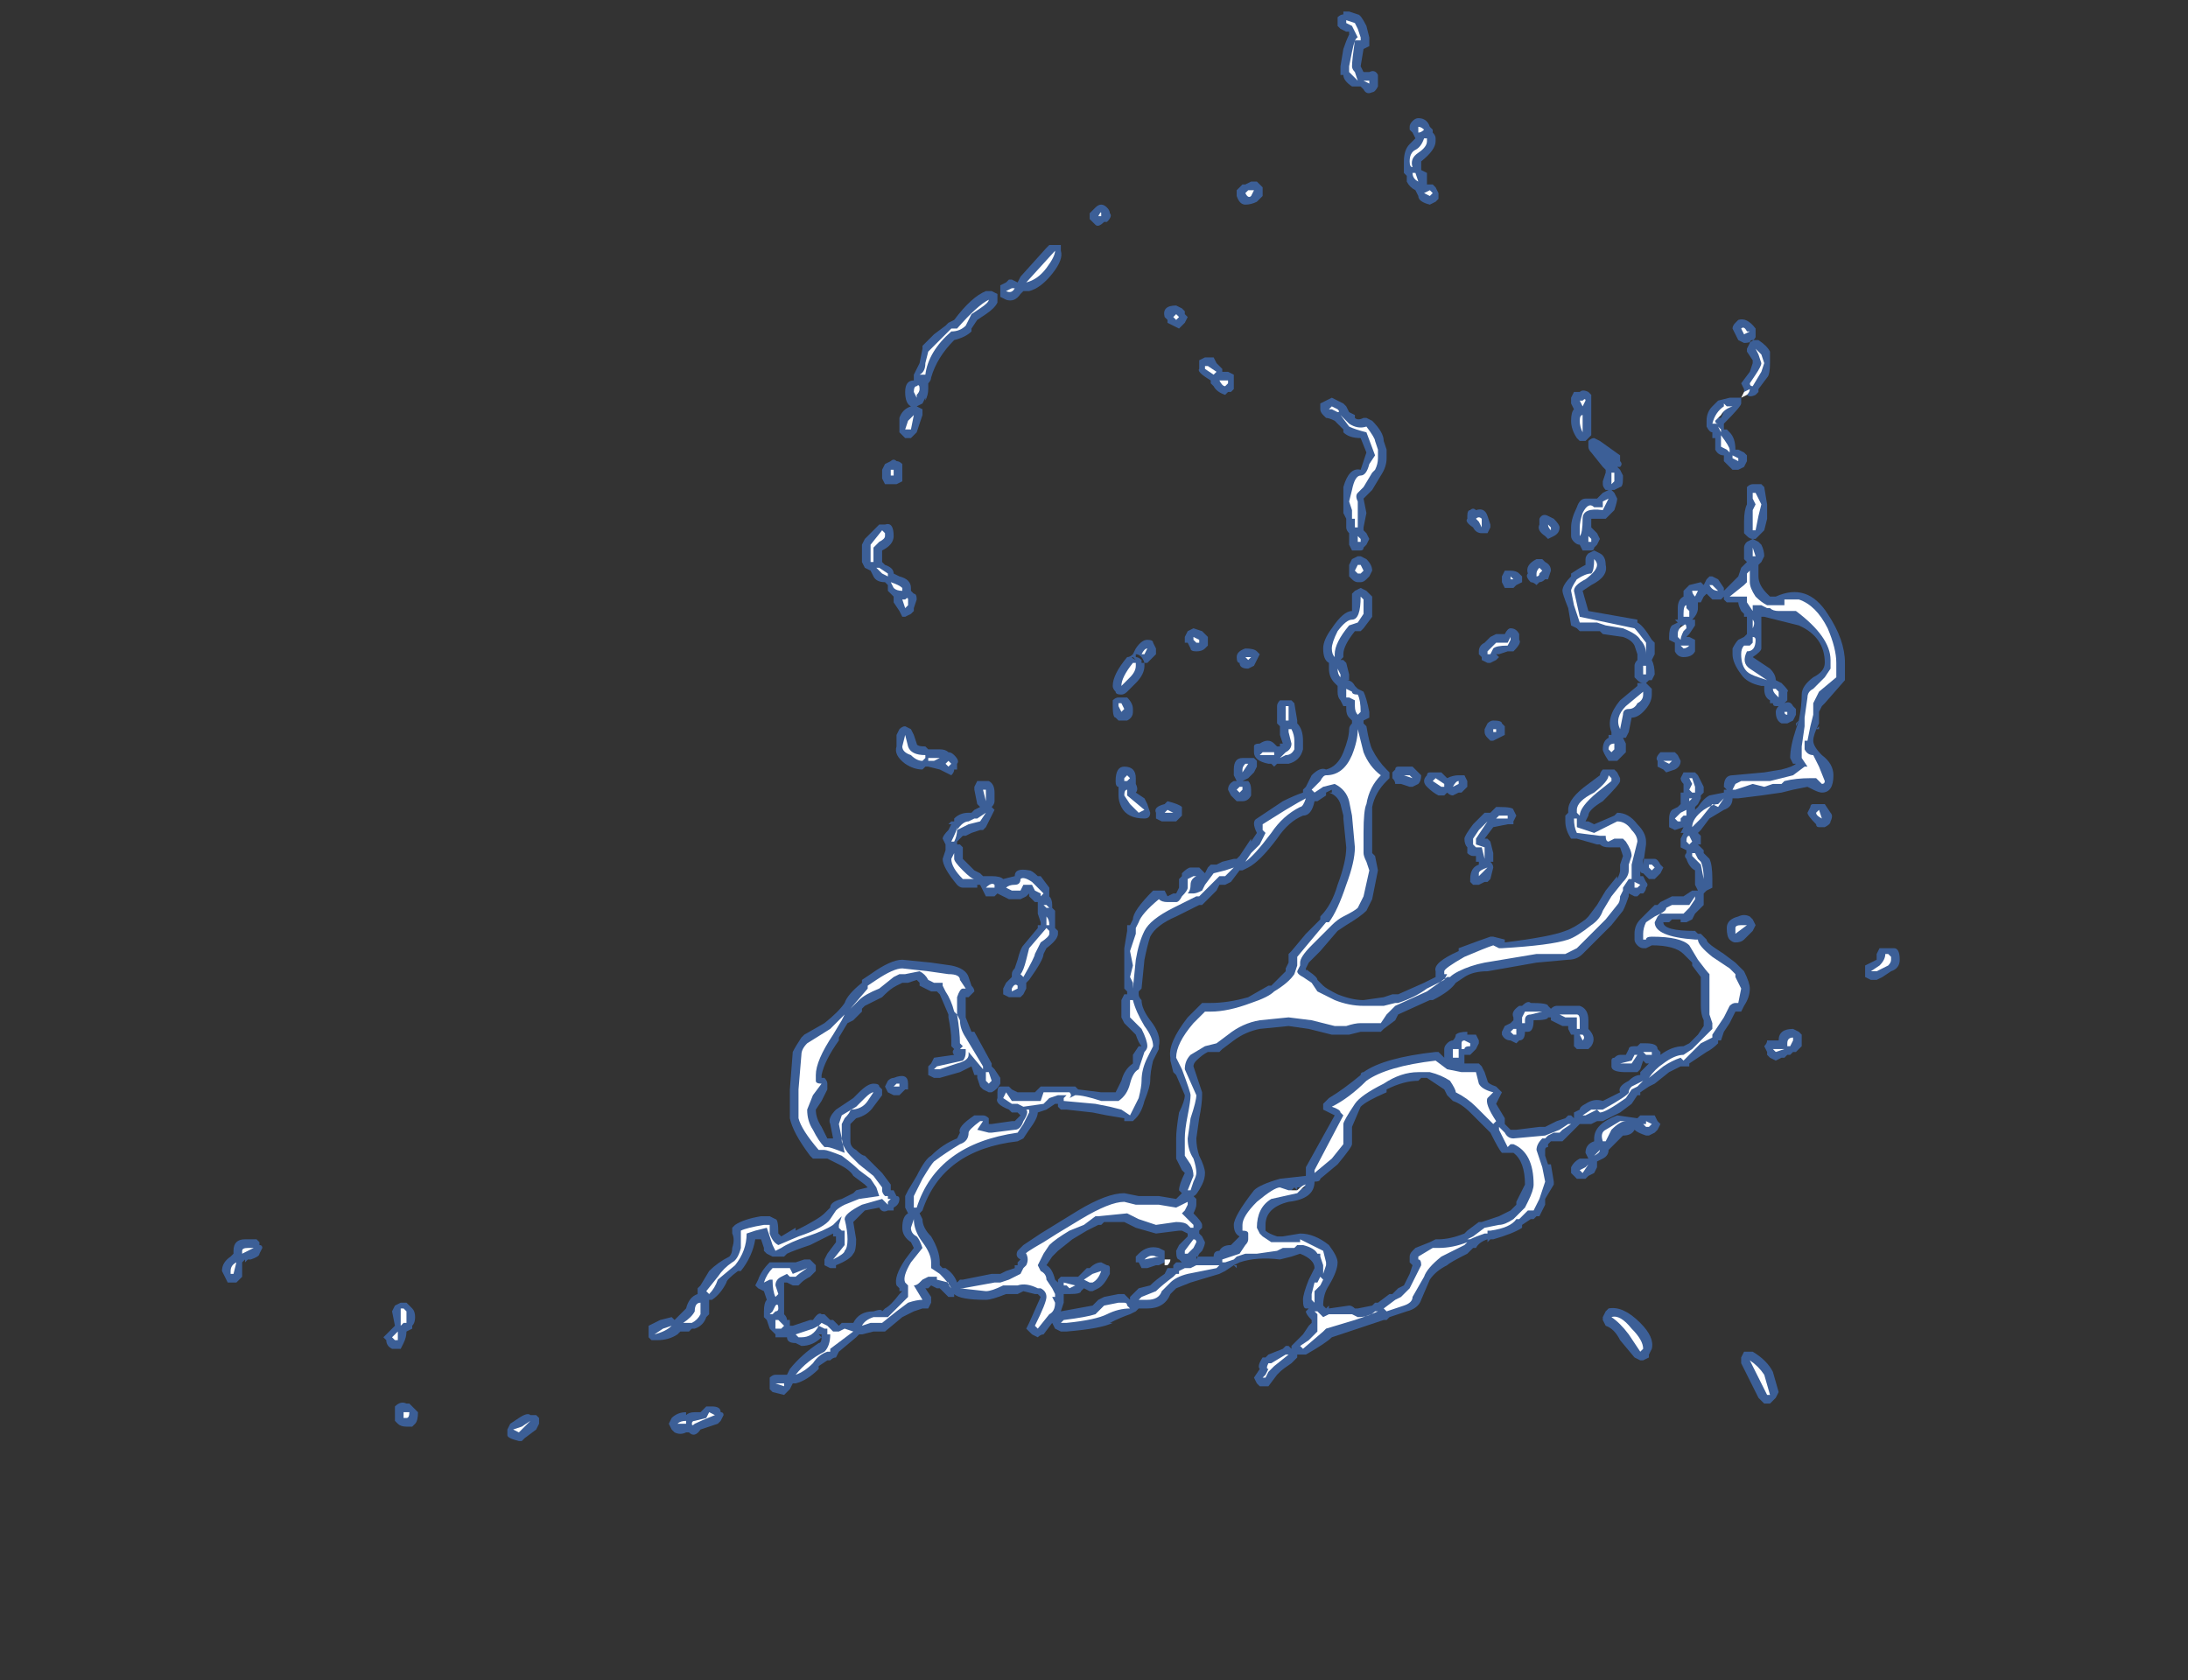 <?xml version="1.0" encoding="UTF-8" standalone="no"?>
<svg xmlns:ffdec="https://www.free-decompiler.com/flash" xmlns:xlink="http://www.w3.org/1999/xlink" ffdec:objectType="frame" height="204.05px" width="265.65px" xmlns="http://www.w3.org/2000/svg">
  <rect width="100%" height="100%" fill="#333333" stroke="none"/>
  <g transform="matrix(1.0, 0.0, 0.0, 1.0, 149.45, 116.55)">
    <use ffdec:characterId="840" height="24.8" transform="matrix(7.0, 0.0, 0.0, 7.0, -122.5, -115.15)" width="29.1" xlink:href="#shape0"/>
  </g>
  <defs>
    <g id="shape0" transform="matrix(1.0, 0.0, 0.0, 1.0, 17.5, 16.45)">
      <path d="M2.05 -16.45 L2.2 -16.4 Q2.25 -16.4 2.35 -16.2 L2.4 -16.0 2.4 -15.85 2.3 -15.8 2.25 -15.5 2.3 -15.4 2.4 -15.4 Q2.5 -15.45 2.55 -15.35 L2.55 -15.15 Q2.5 -15.05 2.45 -15.05 2.35 -15.0 2.3 -15.1 L2.25 -15.15 2.1 -15.15 Q1.95 -15.25 1.95 -15.35 L1.9 -15.35 1.9 -15.5 1.95 -15.8 Q2.0 -15.95 2.05 -16.05 L2.05 -16.1 2.0 -16.1 1.9 -16.15 1.85 -16.2 1.85 -16.35 Q1.9 -16.4 1.95 -16.4 L1.95 -16.45 2.05 -16.45 M3.15 -14.35 L3.1 -14.4 3.1 -14.45 Q3.1 -14.5 3.15 -14.55 3.2 -14.6 3.25 -14.6 3.4 -14.6 3.45 -14.45 L3.5 -14.4 3.5 -14.35 Q3.55 -14.3 3.55 -14.25 L3.55 -14.2 Q3.55 -14.05 3.3 -13.85 L3.3 -13.7 3.4 -13.65 3.4 -13.45 3.5 -13.45 3.55 -13.4 3.6 -13.3 3.6 -13.2 3.55 -13.15 3.45 -13.1 Q3.25 -13.15 3.25 -13.25 L3.2 -13.35 Q3.1 -13.4 3.05 -13.5 L3.05 -13.6 3.0 -13.65 Q3.0 -13.7 3.0 -13.85 3.0 -14.05 3.1 -14.15 L3.2 -14.25 3.15 -14.35 M9.0 -10.7 Q9.0 -10.75 9.05 -10.75 L9.15 -10.75 Q9.3 -10.65 9.35 -10.55 L9.35 -10.35 Q9.35 -10.15 9.3 -10.1 L9.15 -9.9 9.15 -9.85 9.1 -9.8 Q9.0 -9.75 8.95 -9.8 L8.9 -9.85 8.9 -9.9 8.85 -10.0 9.0 -10.2 9.05 -10.35 9.05 -10.4 8.95 -10.55 8.95 -10.6 9.0 -10.7 M8.75 -11.05 L8.8 -11.1 Q8.95 -11.15 9.1 -10.95 L9.1 -10.8 Q9.05 -10.7 8.9 -10.7 L8.8 -10.75 8.7 -10.95 Q8.7 -11.0 8.75 -11.05 M8.65 -9.75 L8.85 -9.75 8.85 -9.65 Q8.85 -9.6 8.55 -9.3 L8.55 -9.2 8.6 -9.2 8.65 -9.15 Q8.75 -9.05 8.75 -8.85 L8.8 -8.85 8.9 -8.8 8.95 -8.75 8.95 -8.65 8.9 -8.55 8.8 -8.5 8.7 -8.5 8.55 -8.65 8.55 -8.7 8.55 -8.75 Q8.45 -8.75 8.4 -8.85 8.4 -8.95 8.4 -9.05 L8.35 -9.05 8.35 -9.15 Q8.3 -9.15 8.25 -9.25 L8.25 -9.35 Q8.25 -9.5 8.35 -9.6 L8.45 -9.7 8.65 -9.75 M8.55 -9.5 L8.45 -9.4 8.5 -9.4 8.55 -9.5 M6.05 -9.85 Q6.1 -9.9 6.2 -9.85 L6.25 -9.8 6.25 -9.1 6.15 -9.0 6.05 -9.0 6.0 -9.05 Q5.9 -9.2 5.9 -9.35 5.9 -9.5 5.95 -9.55 L5.9 -9.65 Q5.9 -9.7 5.9 -9.75 L5.95 -9.85 6.05 -9.85 M6.2 -9.0 Q6.25 -9.05 6.3 -9.05 L6.4 -9.0 6.75 -8.75 6.75 -8.65 Q6.8 -8.6 6.75 -8.55 L6.7 -8.55 6.75 -8.5 6.8 -8.4 6.8 -8.35 Q6.8 -8.2 6.75 -8.2 L6.65 -8.15 6.6 -8.15 6.65 -8.1 6.7 -8.0 Q6.7 -7.95 6.65 -7.8 L6.5 -7.65 6.25 -7.65 6.25 -7.5 6.35 -7.4 6.4 -7.3 6.35 -7.2 6.3 -7.15 Q6.3 -7.1 6.25 -7.1 L6.1 -7.1 6.05 -7.2 Q6.0 -7.2 5.95 -7.25 5.9 -7.3 5.9 -7.35 L5.9 -7.5 Q5.9 -7.65 6.0 -7.85 6.05 -8.0 6.15 -8.0 L6.35 -8.0 6.45 -8.1 6.55 -8.15 6.5 -8.15 Q6.45 -8.2 6.45 -8.25 L6.45 -8.3 6.5 -8.45 6.5 -8.5 6.45 -8.55 6.25 -8.8 Q6.2 -8.85 6.2 -8.9 6.2 -8.95 6.2 -9.0 M6.3 -7.1 L6.4 -7.05 Q6.5 -7.0 6.5 -6.85 6.55 -6.65 6.25 -6.5 L6.1 -6.4 6.2 -6.05 7.05 -5.9 7.05 -5.85 Q7.15 -5.8 7.3 -5.55 L7.35 -5.5 7.35 -5.3 7.3 -5.2 Q7.35 -5.1 7.35 -4.95 L7.3 -4.85 7.25 -4.85 7.2 -4.8 7.3 -4.7 7.3 -4.6 Q7.3 -4.45 7.15 -4.3 7.05 -4.2 6.95 -4.2 L6.9 -3.95 6.85 -3.85 6.8 -3.85 6.85 -3.75 6.85 -3.6 6.7 -3.45 6.55 -3.45 Q6.45 -3.6 6.45 -3.65 6.45 -3.8 6.55 -3.85 L6.55 -3.9 6.6 -3.9 6.6 -3.95 Q6.5 -4.2 6.75 -4.5 L7.05 -4.75 7.05 -4.8 7.15 -4.8 Q7.1 -4.8 7.05 -4.85 L7.0 -4.9 Q7.0 -4.95 7.0 -5.1 7.0 -5.15 7.05 -5.2 L7.05 -5.3 7.0 -5.45 Q6.95 -5.55 6.8 -5.6 L6.45 -5.65 6.4 -5.7 6.05 -5.7 6.0 -5.75 5.9 -5.8 5.85 -6.1 Q5.75 -6.35 5.75 -6.4 5.75 -6.5 5.9 -6.65 L5.9 -6.7 Q6.05 -6.8 6.15 -6.85 L6.15 -6.95 Q6.15 -7.0 6.2 -7.05 L6.3 -7.1 M8.95 -8.1 Q8.95 -8.15 8.95 -8.2 9.0 -8.25 9.05 -8.25 L9.2 -8.25 9.25 -8.2 9.3 -7.9 9.3 -7.65 9.25 -7.45 9.1 -7.3 9.05 -7.3 Q9.0 -7.3 8.95 -7.35 L8.9 -7.4 Q8.9 -7.45 8.9 -7.6 8.9 -7.8 8.95 -7.9 L8.95 -8.1 M8.95 -7.25 L9.05 -7.3 9.15 -7.25 9.2 -7.2 Q9.25 -7.1 9.25 -7.0 L9.2 -6.9 9.15 -6.85 9.15 -6.65 Q9.15 -6.5 9.3 -6.35 L9.35 -6.3 9.45 -6.3 Q10.0 -6.55 10.35 -6.0 10.65 -5.55 10.65 -5.15 10.65 -4.9 10.65 -4.85 L10.3 -4.45 10.25 -4.4 10.2 -4.3 10.2 -4.1 Q10.1 -3.9 10.1 -3.8 10.1 -3.7 10.25 -3.55 10.45 -3.4 10.45 -3.2 10.45 -2.9 10.25 -2.9 10.2 -2.9 10.1 -2.95 L10.0 -3.0 9.75 -2.95 9.55 -2.9 9.2 -2.85 8.8 -2.8 8.7 -2.8 Q8.7 -2.65 8.55 -2.6 L8.3 -2.45 8.15 -2.25 8.1 -2.2 8.15 -2.15 8.15 -2.0 8.1 -2.0 8.2 -1.9 8.2 -1.85 8.3 -1.75 Q8.35 -1.65 8.35 -1.4 L8.35 -1.25 8.25 -1.2 8.2 -1.15 8.2 -0.95 8.05 -0.8 8.0 -0.7 7.9 -0.65 7.8 -0.65 7.8 -0.7 7.65 -0.7 7.6 -0.65 7.5 -0.65 Q7.5 -0.5 8.05 -0.5 L8.1 -0.45 8.15 -0.45 8.25 -0.35 Q8.25 -0.3 8.4 -0.2 L8.55 -0.1 8.75 0.05 8.9 0.2 Q9.0 0.4 9.0 0.5 9.0 0.65 8.9 0.8 L8.85 0.9 8.75 0.9 8.65 1.1 8.55 1.25 8.5 1.4 8.45 1.4 8.45 1.45 Q8.35 1.55 8.25 1.6 L7.95 1.8 7.95 1.85 7.8 1.85 Q7.7 1.9 7.6 1.95 L7.35 2.15 7.25 2.2 7.1 2.3 7.1 2.35 7.05 2.35 6.95 2.5 6.75 2.65 6.45 2.8 6.35 2.8 6.25 2.85 6.05 2.85 5.75 3.15 5.55 3.15 5.5 3.2 5.5 3.25 Q5.45 3.25 5.45 3.3 L5.45 3.4 5.5 3.55 5.55 3.55 5.6 3.85 5.6 3.9 5.45 4.15 5.45 4.25 5.35 4.45 5.3 4.45 5.25 4.5 5.2 4.5 5.05 4.6 5.05 4.65 Q4.9 4.75 4.55 4.85 L4.5 4.85 4.45 4.9 4.45 4.85 Q4.3 4.9 4.25 5.0 L4.2 5.0 4.1 5.1 Q3.8 5.25 3.75 5.3 3.55 5.4 3.45 5.55 L3.3 5.9 Q3.25 6.05 3.05 6.1 L2.75 6.2 2.7 6.25 2.65 6.25 1.75 6.55 Q1.65 6.65 1.3 6.85 L1.15 6.85 1.15 6.9 1.05 7.0 Q0.9 7.1 0.85 7.15 L0.8 7.2 0.65 7.4 0.5 7.4 0.45 7.35 0.4 7.25 0.5 7.1 Q0.45 7.05 0.55 6.9 L0.6 6.9 0.65 6.85 0.9 6.75 0.95 6.7 1.0 6.7 1.05 6.75 1.05 6.7 1.25 6.5 1.35 6.35 1.4 6.3 1.4 6.25 Q1.3 6.15 1.3 6.1 L1.35 6.05 1.3 6.05 Q1.25 6.05 1.25 5.9 1.25 5.8 1.35 5.55 L1.45 5.35 Q1.45 5.2 1.2 5.1 L1.05 5.15 0.85 5.2 Q0.45 5.15 0.15 5.25 L0.05 5.3 0.1 5.3 0.1 5.35 0.05 5.3 -0.1 5.4 -0.2 5.45 -0.7 5.6 -0.95 5.7 -1.05 5.8 Q-1.15 6.05 -1.45 6.05 L-1.6 6.05 -1.65 6.1 -1.75 6.15 Q-1.9 6.2 -2.1 6.3 L-2.05 6.3 Q-2.25 6.4 -2.85 6.45 L-2.95 6.45 -3.05 6.4 -3.1 6.3 -3.25 6.5 Q-3.3 6.5 -3.35 6.55 L-3.45 6.5 -3.55 6.4 -3.5 6.3 -3.3 5.85 -3.35 5.8 -3.4 5.8 -3.6 5.75 -3.7 5.8 -3.9 5.8 Q-4.15 5.9 -4.25 5.9 -4.7 5.9 -4.8 5.8 L-4.8 5.85 -4.9 5.85 -5.05 5.7 -5.1 5.7 -5.2 5.65 -5.25 5.7 -5.3 5.7 -5.2 5.85 -5.2 5.95 -5.25 6.05 -5.35 6.05 -5.5 6.1 -5.7 6.2 -6.0 6.45 -6.2 6.45 -6.4 6.5 -6.45 6.5 -6.5 6.55 -6.8 6.8 -6.85 6.9 Q-6.9 6.9 -6.95 6.95 L-7.0 6.95 -7.15 7.05 -7.15 7.1 Q-7.35 7.3 -7.55 7.35 L-7.6 7.35 -7.65 7.45 -7.75 7.55 -7.95 7.5 -8.0 7.45 -8.0 7.25 Q-7.95 7.2 -7.9 7.2 L-7.7 7.2 -7.65 7.1 Q-7.45 6.85 -7.15 6.65 -7.1 6.65 -7.1 6.55 -7.25 6.7 -7.45 6.7 L-7.55 6.65 Q-7.7 6.65 -7.7 6.55 L-7.9 6.55 -7.9 6.5 -8.0 6.4 -8.05 6.25 -8.1 6.2 -8.1 6.1 Q-8.1 5.95 -8.05 5.9 L-8.1 5.75 -8.2 5.7 -8.25 5.65 -8.2 5.55 Q-8.15 5.4 -8.0 5.25 L-7.55 5.25 -7.4 5.2 -7.3 5.2 -7.2 5.3 Q-7.2 5.35 -7.2 5.4 L-7.3 5.5 Q-7.4 5.55 -7.45 5.6 L-7.5 5.65 -7.6 5.65 -7.7 5.6 -7.75 5.6 -7.75 6.15 Q-7.7 6.2 -7.7 6.25 L-7.65 6.25 -7.65 6.35 -7.6 6.35 -7.3 6.25 -7.25 6.25 Q-7.15 6.1 -7.1 6.15 L-7.05 6.15 -6.95 6.25 -6.9 6.25 -6.8 6.35 -6.75 6.3 -6.55 6.3 Q-6.45 6.1 -6.2 6.1 -6.05 6.05 -6.05 6.1 L-6.0 6.05 Q-5.9 6.0 -5.75 5.8 L-5.7 5.75 -5.75 5.75 -5.75 5.7 -5.8 5.65 Q-5.85 5.5 -5.65 5.2 L-5.5 5.0 -5.55 4.9 Q-5.7 4.8 -5.7 4.65 -5.7 4.45 -5.6 4.4 L-5.65 4.3 -5.65 4.1 -5.6 4.0 -5.45 3.75 Q-5.3 3.45 -5.2 3.4 -5.0 3.2 -4.75 3.1 L-4.7 3.0 Q-4.75 2.9 -4.45 2.7 L-4.3 2.7 Q-4.25 2.7 -4.2 2.75 L-4.2 2.85 -4.15 2.85 -3.8 2.8 -3.75 2.8 -3.65 2.7 -3.7 2.65 -3.8 2.65 -3.85 2.6 Q-4.1 2.5 -4.05 2.4 L-4.05 2.3 Q-4.05 2.2 -4.0 2.2 L-3.85 2.2 -3.8 2.25 -3.7 2.3 -3.4 2.3 -3.3 2.2 -2.7 2.2 -2.65 2.25 -2.25 2.3 -2.0 2.3 -1.9 2.1 Q-1.85 1.9 -1.7 1.8 L-1.7 1.65 -1.6 1.5 -1.55 1.5 Q-1.6 1.45 -1.65 1.3 L-1.85 1.1 -1.9 1.0 -1.9 0.7 -1.85 0.6 -1.8 0.6 -1.8 0.55 -1.85 0.5 -1.85 -0.2 -1.8 -0.5 -1.8 -0.6 -1.75 -0.6 -1.7 -0.7 Q-1.7 -0.85 -1.35 -1.2 L-1.15 -1.2 -1.1 -1.1 -1.0 -1.15 -0.95 -1.15 -0.9 -1.25 -0.9 -1.4 -0.85 -1.45 -0.85 -1.5 Q-0.75 -1.6 -0.7 -1.6 L-0.55 -1.6 -0.45 -1.5 -0.4 -1.6 -0.35 -1.65 -0.25 -1.65 -0.15 -1.7 0.05 -1.75 0.1 -1.75 0.15 -1.8 0.35 -2.1 0.35 -2.05 0.45 -2.2 Q0.35 -2.4 0.45 -2.45 0.6 -2.55 0.9 -2.75 1.1 -2.85 1.25 -2.9 L1.25 -2.95 1.3 -3.0 1.4 -3.2 Q1.55 -3.35 1.65 -3.3 1.85 -3.35 1.95 -3.6 2.05 -3.85 2.05 -4.0 2.05 -4.05 2.1 -4.1 L2.1 -4.15 2.05 -4.2 Q2.0 -4.25 2.0 -4.35 L2.0 -4.4 1.95 -4.4 1.9 -4.5 Q1.85 -4.55 1.85 -4.65 L1.85 -4.75 1.8 -4.8 Q1.7 -4.9 1.7 -5.05 L1.7 -5.15 Q1.6 -5.2 1.6 -5.4 1.6 -5.55 1.75 -5.75 1.95 -6.05 2.1 -6.05 L2.1 -6.35 2.15 -6.4 2.25 -6.45 2.35 -6.4 2.45 -6.3 2.45 -5.95 2.3 -5.75 2.25 -5.7 2.15 -5.7 Q1.95 -5.45 1.95 -5.3 L1.95 -5.25 1.9 -5.2 1.95 -5.2 2.0 -5.15 2.05 -4.95 2.05 -4.85 2.0 -4.85 Q2.1 -4.85 2.15 -4.75 L2.2 -4.7 2.3 -4.65 Q2.35 -4.55 2.4 -4.3 L2.4 -4.2 2.3 -4.15 2.3 -4.1 2.35 -4.05 Q2.4 -3.75 2.45 -3.65 2.55 -3.45 2.7 -3.3 L2.75 -3.25 2.75 -3.15 2.7 -3.1 Q2.5 -2.9 2.45 -2.65 2.45 -2.55 2.45 -2.2 L2.45 -1.85 2.5 -1.8 2.55 -1.55 2.45 -1.05 2.35 -0.85 Q2.25 -0.75 2.0 -0.6 L1.85 -0.5 1.55 -0.15 1.35 0.05 1.3 0.15 1.3 0.2 Q1.3 0.15 1.35 0.2 1.5 0.3 1.5 0.35 L1.6 0.45 Q1.65 0.5 1.85 0.6 2.1 0.7 2.3 0.7 L2.65 0.65 2.8 0.6 2.9 0.6 3.35 0.4 3.55 0.3 3.55 0.2 Q3.5 0.05 3.95 -0.15 L3.95 -0.2 Q4.35 -0.35 4.5 -0.4 L4.55 -0.4 4.75 -0.35 4.75 -0.3 Q5.55 -0.4 5.8 -0.5 5.95 -0.55 6.15 -0.7 L6.2 -0.75 6.35 -0.95 6.5 -1.2 6.7 -1.45 6.7 -1.4 Q6.75 -1.5 6.75 -1.55 L6.75 -1.65 6.8 -1.8 6.75 -1.95 6.55 -1.95 Q6.45 -1.95 6.4 -2.0 L6.35 -2.0 6.0 -2.1 Q5.95 -2.1 5.9 -2.1 5.8 -2.25 5.8 -2.4 L5.8 -2.5 5.85 -2.55 5.85 -2.6 Q5.85 -2.8 6.2 -3.05 L6.4 -3.2 Q6.4 -3.25 6.45 -3.3 6.5 -3.3 6.55 -3.3 L6.65 -3.3 6.7 -3.25 6.75 -3.15 6.75 -3.1 Q6.75 -3.05 6.45 -2.75 6.2 -2.6 6.2 -2.5 L6.15 -2.4 6.2 -2.4 6.3 -2.35 6.65 -2.5 6.7 -2.55 Q6.9 -2.55 7.05 -2.35 7.2 -2.2 7.2 -2.05 L7.2 -2.0 7.15 -1.65 7.15 -1.75 7.35 -1.75 Q7.4 -1.75 7.45 -1.65 L7.5 -1.6 7.45 -1.5 7.35 -1.4 7.25 -1.4 7.15 -1.5 Q7.1 -1.5 7.1 -1.55 L7.1 -1.45 7.15 -1.45 7.2 -1.35 Q7.25 -1.3 7.2 -1.25 7.2 -1.2 7.15 -1.15 L7.1 -1.15 7.05 -1.1 7.0 -1.1 6.9 -1.15 6.9 -1.1 Q6.85 -0.95 6.8 -0.85 L6.6 -0.6 6.1 -0.1 Q6.0 0.0 5.85 0.0 L5.3 0.05 4.45 0.2 Q4.2 0.2 4.05 0.3 L3.9 0.4 Q3.8 0.55 3.5 0.7 L3.45 0.7 2.9 0.95 2.85 1.05 2.65 1.2 2.6 1.25 2.25 1.25 2.05 1.3 1.75 1.3 1.35 1.2 1.0 1.15 0.5 1.2 Q0.25 1.25 0.05 1.4 L-0.15 1.55 -0.2 1.6 -0.4 1.6 Q-0.5 1.65 -0.6 1.75 -0.65 1.8 -0.65 1.85 L-0.5 2.3 -0.5 2.35 Q-0.5 2.5 -0.55 2.75 L-0.6 3.1 Q-0.6 3.25 -0.55 3.4 -0.45 3.6 -0.45 3.7 -0.45 3.8 -0.5 3.9 -0.6 4.1 -0.65 4.1 L-0.6 4.15 -0.6 4.25 Q-0.6 4.3 -0.65 4.4 -0.5 4.55 -0.5 4.6 L-0.5 4.65 -0.55 4.7 -0.55 4.75 -0.5 4.8 -0.45 4.9 Q-0.45 4.95 -0.5 5.05 L-0.55 5.1 -0.6 5.2 -0.6 5.15 -0.3 5.15 Q-0.3 5.05 -0.2 5.05 -0.15 4.95 0.0 4.95 L0.15 4.8 Q0.05 4.75 0.05 4.6 0.05 4.45 0.4 4.0 0.5 3.9 0.85 3.8 L1.3 3.75 1.3 3.6 1.8 2.7 1.6 2.6 Q1.6 2.55 1.6 2.5 L1.7 2.4 Q1.95 2.25 2.25 2.0 2.25 1.95 2.3 1.95 2.65 1.7 3.55 1.6 L3.6 1.6 3.7 1.7 3.7 1.55 Q3.7 1.5 3.75 1.45 3.8 1.4 3.85 1.4 3.9 1.35 3.9 1.3 3.95 1.25 4.1 1.25 L4.1 1.3 4.25 1.3 4.3 1.4 4.3 1.45 4.25 1.55 4.15 1.65 4.05 1.65 4.05 1.8 4.3 1.8 4.35 1.85 4.4 1.95 4.45 2.1 Q4.45 2.15 4.6 2.2 L4.7 2.3 4.6 2.5 4.75 2.75 4.75 2.85 4.85 2.95 4.95 2.95 5.35 2.9 5.45 2.9 5.65 2.8 5.8 2.75 5.85 2.7 5.9 2.7 5.95 2.75 5.95 2.65 6.05 2.6 Q6.05 2.55 6.15 2.5 6.3 2.4 6.45 2.45 L6.75 2.3 Q6.7 2.2 6.9 2.1 7.0 2.0 7.1 2.0 L7.1 1.95 7.25 1.8 7.2 1.8 7.15 1.75 7.1 1.9 7.05 1.95 6.85 1.95 Q6.6 1.95 6.6 1.85 L6.6 1.75 Q6.6 1.7 6.65 1.7 6.7 1.65 6.75 1.65 L6.85 1.65 6.9 1.55 Q6.9 1.5 7.0 1.5 L7.05 1.5 7.1 1.45 Q7.15 1.45 7.2 1.45 7.4 1.45 7.4 1.55 L7.45 1.6 7.45 1.65 Q7.65 1.5 7.85 1.5 L7.95 1.45 8.1 1.3 8.2 1.15 8.2 1.05 Q8.15 0.95 8.15 0.8 L8.15 0.3 8.0 0.1 8.0 0.05 7.85 -0.1 Q7.7 -0.25 7.3 -0.25 L7.2 -0.2 7.15 -0.2 Q7.1 -0.2 7.05 -0.25 7.0 -0.3 7.0 -0.35 L7.0 -0.45 Q7.0 -0.6 7.1 -0.7 L7.35 -0.95 7.4 -0.95 7.45 -1.0 Q7.55 -1.05 7.65 -1.1 L7.85 -1.1 8.0 -1.2 8.1 -1.2 8.05 -1.3 8.05 -1.55 Q7.95 -1.6 7.9 -1.75 7.85 -1.8 7.9 -1.85 L7.9 -1.9 7.8 -1.95 Q7.8 -2.0 7.8 -2.1 L7.85 -2.2 7.8 -2.2 7.85 -2.3 7.7 -2.25 7.6 -2.3 7.6 -2.45 Q7.6 -2.55 7.65 -2.6 L7.75 -2.65 7.8 -2.7 7.8 -2.9 7.85 -2.9 7.85 -3.05 Q7.8 -3.1 7.8 -3.15 L7.85 -3.25 8.05 -3.25 8.1 -3.2 8.2 -3.0 8.2 -2.9 8.15 -2.85 8.15 -2.8 8.1 -2.7 8.05 -2.65 8.05 -2.6 8.1 -2.65 Q8.2 -2.8 8.3 -2.85 L8.55 -2.9 8.55 -2.95 8.6 -2.95 8.55 -3.0 Q8.55 -3.2 8.7 -3.2 L9.25 -3.25 9.55 -3.3 Q9.75 -3.35 9.8 -3.4 L9.75 -3.4 9.7 -3.5 Q9.7 -3.7 9.8 -4.0 L9.85 -4.15 9.8 -4.05 9.8 -4.1 9.85 -4.15 Q9.9 -4.4 9.9 -4.6 9.9 -4.75 10.1 -4.9 10.3 -5.0 10.3 -5.15 10.3 -5.6 9.85 -5.8 L9.25 -5.95 9.2 -5.95 9.2 -5.4 Q9.2 -5.35 9.05 -5.25 L9.35 -5.05 Q9.45 -4.95 9.45 -4.85 L9.55 -4.8 Q9.7 -4.65 9.65 -4.65 L9.65 -4.5 9.6 -4.45 Q9.7 -4.5 9.75 -4.4 L9.8 -4.35 9.8 -4.25 9.75 -4.15 9.65 -4.1 9.55 -4.1 Q9.45 -4.15 9.45 -4.3 9.45 -4.35 9.5 -4.4 L9.45 -4.4 Q9.4 -4.4 9.4 -4.45 L9.35 -4.45 9.35 -4.5 Q9.25 -4.55 9.25 -4.7 L9.25 -4.75 9.2 -4.75 Q8.95 -4.8 8.85 -4.95 8.7 -5.15 8.7 -5.3 L8.7 -5.4 Q8.75 -5.5 8.8 -5.55 L8.9 -5.6 8.95 -5.65 8.95 -5.95 8.9 -5.95 8.9 -6.0 8.85 -6.05 Q8.8 -6.15 8.8 -6.2 L8.6 -6.2 8.55 -6.25 8.55 -6.3 8.5 -6.25 8.35 -6.25 8.25 -6.35 8.2 -6.3 8.15 -6.2 8.1 -6.2 8.1 -6.1 Q8.1 -6.0 8.0 -5.9 L8.05 -5.9 8.05 -5.8 7.95 -5.65 7.9 -5.6 7.95 -5.6 8.05 -5.55 8.05 -5.35 Q8.0 -5.25 7.85 -5.25 7.75 -5.25 7.7 -5.35 L7.7 -5.5 7.6 -5.55 7.6 -5.6 Q7.6 -5.75 7.65 -5.8 L7.75 -5.85 7.7 -5.9 7.75 -5.9 7.75 -6.1 Q7.75 -6.25 7.85 -6.3 L7.85 -6.4 7.95 -6.5 8.15 -6.55 8.2 -6.5 8.25 -6.6 8.3 -6.65 8.35 -6.65 8.45 -6.6 8.55 -6.45 8.55 -6.4 8.8 -6.65 8.85 -6.8 8.95 -6.9 8.9 -6.95 Q8.9 -7.0 8.9 -7.15 8.9 -7.2 8.95 -7.25 M0.35 -13.5 L0.45 -13.5 0.55 -13.4 0.55 -13.25 0.45 -13.15 Q0.35 -13.1 0.25 -13.1 0.15 -13.1 0.1 -13.25 L0.1 -13.35 0.2 -13.45 0.25 -13.45 0.35 -13.5 M2.15 -9.4 Q2.2 -9.35 2.3 -9.4 L2.35 -9.4 2.45 -9.35 Q2.65 -9.15 2.65 -9.0 L2.7 -8.85 2.7 -8.7 Q2.7 -8.55 2.6 -8.4 L2.45 -8.15 2.3 -8.0 2.35 -7.75 2.3 -7.5 2.3 -7.45 2.35 -7.4 2.4 -7.3 2.35 -7.2 2.3 -7.15 Q2.3 -7.1 2.25 -7.1 L2.1 -7.1 2.05 -7.2 2.05 -7.4 Q2.0 -7.45 2.0 -7.5 L2.0 -7.65 1.95 -7.75 1.95 -7.95 Q1.95 -8.05 1.95 -8.2 2.05 -8.55 2.25 -8.5 L2.35 -8.8 2.25 -9.05 Q2.05 -9.05 1.95 -9.15 L1.95 -9.2 1.8 -9.35 Q1.7 -9.4 1.65 -9.4 L1.6 -9.45 Q1.55 -9.5 1.55 -9.55 1.55 -9.6 1.55 -9.65 L1.75 -9.75 1.95 -9.65 2.0 -9.6 2.05 -9.5 2.15 -9.45 2.15 -9.4 M0.05 -10.05 L0.05 -9.9 0.0 -9.85 -0.05 -9.85 -0.1 -9.8 Q-0.25 -9.85 -0.3 -9.95 L-0.35 -10.0 -0.35 -10.05 Q-0.6 -10.2 -0.55 -10.25 L-0.55 -10.4 -0.45 -10.45 -0.3 -10.45 -0.25 -10.35 -0.15 -10.25 -0.15 -10.2 -0.05 -10.2 0.05 -10.15 0.05 -10.05 M4.1 -7.65 L4.1 -7.7 Q4.1 -7.8 4.15 -7.8 4.2 -7.85 4.25 -7.8 4.4 -7.85 4.45 -7.7 L4.5 -7.55 4.5 -7.5 4.45 -7.4 4.35 -7.4 Q4.25 -7.4 4.2 -7.5 4.05 -7.6 4.1 -7.65 M5.6 -7.65 Q5.7 -7.55 5.7 -7.5 5.7 -7.4 5.6 -7.35 L5.5 -7.3 5.45 -7.35 Q5.3 -7.45 5.35 -7.55 L5.35 -7.65 Q5.4 -7.75 5.5 -7.7 L5.6 -7.65 M5.55 -6.75 L5.5 -6.6 5.45 -6.6 Q5.4 -6.55 5.35 -6.55 L5.3 -6.5 Q5.25 -6.55 5.2 -6.55 5.1 -6.65 5.15 -6.7 5.1 -6.85 5.3 -6.95 L5.4 -6.95 5.45 -6.9 Q5.55 -6.85 5.55 -6.75 M4.75 -6.75 L4.85 -6.75 Q4.95 -6.75 5.0 -6.7 L5.05 -6.65 5.05 -6.55 4.95 -6.5 4.9 -6.45 4.75 -6.45 4.7 -6.55 4.7 -6.65 4.75 -6.75 M4.6 -5.65 L4.75 -5.65 Q4.8 -5.75 4.85 -5.75 4.95 -5.75 5.0 -5.65 L5.0 -5.55 Q5.05 -5.5 4.9 -5.35 L4.8 -5.35 4.65 -5.3 4.6 -5.3 4.65 -5.25 4.6 -5.2 4.5 -5.15 4.45 -5.15 4.35 -5.2 4.35 -5.25 4.3 -5.3 4.3 -5.35 Q4.3 -5.45 4.4 -5.5 L4.5 -5.6 4.6 -5.65 M4.45 -4.1 Q4.5 -4.15 4.55 -4.15 4.7 -4.15 4.7 -4.1 L4.75 -4.05 4.75 -3.9 4.55 -3.8 4.5 -3.8 4.45 -3.85 Q4.4 -3.9 4.4 -3.95 L4.4 -4.0 4.45 -4.1 M2.25 -7.0 L2.35 -6.95 Q2.45 -6.85 2.45 -6.75 L2.4 -6.65 2.35 -6.6 Q2.3 -6.55 2.25 -6.55 L2.2 -6.55 Q2.15 -6.55 2.1 -6.6 L2.05 -6.65 2.05 -6.85 2.1 -6.95 2.2 -7.0 2.25 -7.0 M0.45 -5.35 L0.5 -5.3 0.4 -5.1 0.3 -5.05 Q0.15 -5.05 0.15 -5.15 0.1 -5.15 0.1 -5.25 0.1 -5.35 0.25 -5.4 0.4 -5.4 0.45 -5.35 M1.1 -4.45 L1.15 -4.15 1.15 -4.1 Q1.25 -4.0 1.25 -3.8 L1.25 -3.65 Q1.2 -3.45 1.0 -3.4 L0.8 -3.4 0.75 -3.35 0.7 -3.4 0.65 -3.4 Q0.4 -3.45 0.4 -3.6 L0.4 -3.7 Q0.4 -3.75 0.5 -3.75 0.65 -3.85 0.75 -3.75 L0.8 -3.7 0.85 -3.7 0.85 -3.75 0.9 -3.75 0.85 -3.9 0.85 -4.05 0.8 -4.1 Q0.8 -4.2 0.8 -4.4 0.8 -4.45 0.85 -4.5 L1.05 -4.5 1.1 -4.45 M2.8 -3.15 Q2.8 -3.2 2.8 -3.25 L2.85 -3.3 Q2.85 -3.35 2.9 -3.35 L3.15 -3.35 3.3 -3.2 Q3.3 -3.1 3.25 -3.05 L3.15 -3.0 3.1 -3.0 2.95 -3.05 2.85 -3.05 Q2.85 -3.1 2.8 -3.15 M1.75 -2.9 L1.75 -2.95 1.65 -2.9 1.65 -2.85 1.5 -2.75 1.45 -2.75 Q1.4 -2.5 1.25 -2.5 1.0 -2.4 0.8 -2.1 0.5 -1.7 0.3 -1.6 L0.2 -1.55 0.15 -1.55 0.0 -1.35 -0.1 -1.3 -0.2 -1.3 -0.25 -1.2 -0.5 -0.95 -0.55 -0.95 -0.95 -0.75 Q-1.3 -0.6 -1.4 -0.4 -1.45 -0.25 -1.5 0.0 L-1.55 0.5 -1.6 0.55 -1.6 0.6 Q-1.6 0.65 -1.55 0.7 -1.55 0.85 -1.4 1.05 -1.2 1.3 -1.25 1.5 L-1.25 1.55 -1.35 1.75 Q-1.4 1.95 -1.4 2.1 -1.4 2.2 -1.5 2.45 -1.55 2.65 -1.65 2.75 L-1.7 2.8 -1.85 2.8 -1.85 2.75 -2.15 2.7 -2.4 2.65 -2.85 2.6 -2.95 2.6 -3.0 2.55 -3.0 2.5 -3.05 2.5 -3.2 2.6 -3.35 2.65 Q-3.35 2.75 -3.5 2.95 L-3.6 3.1 -3.7 3.15 Q-5.0 3.3 -5.35 4.35 L-5.4 4.4 -5.35 4.5 Q-5.35 4.65 -5.2 4.8 -5.05 5.05 -5.05 5.25 L-5.05 5.3 -5.0 5.35 -4.95 5.35 Q-4.8 5.45 -4.75 5.6 L-4.7 5.55 -4.65 5.55 -4.15 5.45 -4.0 5.45 -3.9 5.4 -3.75 5.35 -3.75 5.3 -3.7 5.3 -3.7 5.25 -3.65 5.2 Q-3.75 5.15 -3.7 5.05 L-3.6 4.95 -3.3 4.75 -2.65 4.35 Q-2.15 4.05 -1.85 4.05 L-1.6 4.1 -1.25 4.1 -0.95 4.15 -0.85 4.05 -0.9 4.0 Q-0.9 3.9 -0.8 3.7 L-0.85 3.65 -0.95 3.45 -0.95 3.1 Q-0.95 2.95 -0.9 2.65 -0.8 2.45 -0.8 2.35 L-0.95 2.0 -1.0 1.95 -1.05 1.75 -1.05 1.7 Q-1.1 1.45 -0.75 1.0 L-0.5 0.75 -0.35 0.75 Q-0.05 0.75 0.3 0.65 L0.65 0.45 0.7 0.45 0.95 0.2 0.95 0.15 1.0 0.05 1.0 -0.1 1.05 -0.15 1.3 -0.45 1.55 -0.7 1.55 -0.75 Q1.75 -0.95 1.85 -1.3 2.0 -1.7 2.0 -1.95 L1.95 -2.45 1.95 -2.5 1.9 -2.7 Q1.85 -2.85 1.7 -2.9 L1.75 -2.9 M0.4 -3.5 L0.45 -3.45 0.45 -3.35 0.4 -3.25 0.25 -3.1 0.3 -3.1 Q0.35 -3.05 0.35 -2.95 L0.35 -2.85 Q0.3 -2.75 0.2 -2.75 L0.1 -2.75 0.0 -2.85 -0.05 -2.95 Q-0.05 -3.05 0.05 -3.1 L0.1 -3.1 0.05 -3.2 0.05 -3.3 Q0.05 -3.5 0.2 -3.5 L0.4 -3.5 M0.3 -3.15 L0.2 -3.1 0.25 -3.1 0.3 -3.15 M4.8 -2.35 L4.55 -2.3 4.4 -2.1 4.45 -2.1 4.5 -2.05 4.55 -1.85 4.55 -1.7 4.5 -1.7 Q4.55 -1.65 4.55 -1.6 L4.5 -1.4 4.45 -1.35 4.4 -1.35 4.3 -1.3 4.2 -1.3 4.15 -1.35 4.15 -1.4 Q4.15 -1.6 4.3 -1.65 L4.3 -1.7 4.25 -1.7 4.25 -1.8 4.2 -1.8 Q4.15 -1.8 4.1 -1.85 L4.1 -1.95 Q4.05 -2.0 4.05 -2.1 4.05 -2.15 4.2 -2.35 L4.4 -2.55 4.5 -2.55 4.6 -2.65 4.65 -2.65 Q4.9 -2.65 4.9 -2.6 L4.95 -2.5 4.9 -2.4 4.9 -2.35 4.8 -2.35 M4.1 -3.1 L4.1 -3.0 4.0 -2.9 3.95 -2.9 3.85 -2.85 Q3.8 -2.85 3.75 -2.9 L3.7 -2.85 3.6 -2.85 Q3.5 -2.9 3.4 -3.0 3.35 -3.05 3.35 -3.1 3.35 -3.15 3.4 -3.2 3.4 -3.25 3.45 -3.25 L3.65 -3.25 3.75 -3.15 Q3.85 -3.2 3.95 -3.2 L4.05 -3.2 4.1 -3.1 M10.2 -4.0 L10.15 -4.0 10.2 -4.05 10.2 -4.0 M7.8 -5.8 L7.75 -5.65 7.8 -5.7 7.85 -5.8 7.8 -5.8 M7.5 -3.6 L7.7 -3.6 7.75 -3.55 7.8 -3.45 Q7.8 -3.35 7.7 -3.3 L7.55 -3.25 7.5 -3.3 7.4 -3.35 7.4 -3.45 Q7.35 -3.5 7.45 -3.6 L7.5 -3.6 M8.4 -2.7 L8.4 -2.7 M8.6 -0.55 Q8.6 -0.7 8.8 -0.75 8.9 -0.8 9.0 -0.75 L9.05 -0.7 9.1 -0.6 9.05 -0.5 8.9 -0.35 Q8.85 -0.3 8.75 -0.3 8.7 -0.3 8.65 -0.35 8.6 -0.4 8.6 -0.55 M10.2 -2.7 L10.3 -2.7 10.4 -2.55 Q10.45 -2.5 10.4 -2.4 10.4 -2.35 10.3 -2.3 L10.2 -2.3 Q10.15 -2.3 10.15 -2.35 10.0 -2.5 10.0 -2.55 L10.05 -2.65 Q10.05 -2.7 10.1 -2.7 L10.2 -2.7 M11.5 -0.2 Q11.6 -0.2 11.6 0.0 11.6 0.15 11.45 0.2 L11.3 0.3 11.2 0.35 11.1 0.35 11.0 0.3 Q11.0 0.25 11.0 0.2 11.0 0.15 11.0 0.1 L11.2 0.0 11.2 -0.1 11.25 -0.2 11.5 -0.2 M9.3 1.65 L9.3 1.6 9.25 1.5 Q9.3 1.45 9.3 1.4 L9.5 1.4 Q9.5 1.2 9.75 1.2 L9.85 1.25 9.9 1.3 9.9 1.5 9.8 1.6 9.75 1.6 9.7 1.65 9.65 1.65 9.6 1.7 9.55 1.7 9.45 1.75 9.35 1.7 9.3 1.65 M6.2 1.2 Q6.35 1.35 6.25 1.5 L6.2 1.55 6.0 1.55 5.95 1.5 Q5.95 1.45 5.95 1.3 L5.9 1.3 5.85 1.2 5.85 1.15 5.75 1.15 5.55 1.05 5.55 1.0 5.5 1.0 Q5.5 1.05 5.25 1.05 5.25 1.25 5.15 1.25 L5.1 1.25 Q5.1 1.4 5.0 1.4 L4.95 1.45 4.85 1.4 Q4.75 1.4 4.7 1.3 L4.7 1.25 4.75 1.15 4.85 1.1 4.9 1.05 4.9 1.0 Q4.85 0.9 5.0 0.8 L5.05 0.8 Q5.15 0.7 5.2 0.75 5.5 0.75 5.5 0.8 L5.55 0.85 Q5.6 0.8 5.65 0.8 L6.05 0.8 Q6.2 0.85 6.2 1.05 L6.2 1.2 M6.05 3.45 L6.2 3.45 6.15 3.35 Q6.15 3.2 6.3 3.15 L6.3 3.1 Q6.3 2.85 6.7 2.7 L7.05 2.75 7.1 2.7 7.35 2.7 7.4 2.8 7.45 2.85 7.4 2.95 7.35 3.0 7.25 3.05 7.2 3.05 Q7.05 3.0 7.0 2.95 6.95 3.05 6.8 3.05 L6.55 3.3 Q6.55 3.4 6.45 3.45 L6.35 3.5 6.35 3.6 6.3 3.7 6.2 3.75 6.15 3.8 6.0 3.8 5.9 3.7 5.9 3.6 Q5.95 3.5 6.05 3.45 M6.5 6.1 L6.55 6.05 Q6.8 6.0 7.1 6.3 7.35 6.55 7.3 6.75 L7.25 6.85 7.25 6.9 7.15 6.95 7.1 6.95 7.0 6.9 6.75 6.6 Q6.65 6.4 6.5 6.35 L6.45 6.25 6.45 6.2 6.5 6.1 M8.85 6.9 L8.9 6.8 9.05 6.8 Q9.3 6.95 9.4 7.15 L9.5 7.5 9.45 7.6 9.35 7.7 9.25 7.7 9.15 7.6 8.85 7.0 Q8.85 6.95 8.85 6.9 M3.8 2.4 L3.75 2.35 3.7 2.25 Q3.55 2.15 3.4 2.05 L3.3 2.05 3.25 2.1 Q3.0 2.1 2.7 2.25 L2.7 2.3 Q2.35 2.45 2.25 2.55 L2.1 2.9 2.1 3.2 Q2.1 3.25 1.85 3.55 L1.55 3.8 Q1.55 3.85 1.45 3.85 1.45 4.15 1.0 4.2 0.6 4.3 0.6 4.6 L0.6 4.7 Q0.65 4.75 0.8 4.8 L0.9 4.8 1.2 4.75 Q1.45 4.75 1.7 4.95 1.85 5.15 1.85 5.25 1.85 5.4 1.7 5.65 1.6 5.8 1.6 6.0 L1.65 6.05 1.7 6.0 1.7 6.05 2.05 6.0 Q2.1 6.0 2.15 6.05 L2.2 6.05 2.45 6.0 2.5 5.95 2.55 5.95 2.75 5.8 2.8 5.8 2.9 5.7 3.0 5.65 3.1 5.45 3.15 5.3 3.1 5.25 3.1 5.15 Q3.1 5.1 3.15 5.05 L3.2 5.0 3.45 4.9 3.55 4.85 3.6 4.85 Q3.8 4.85 4.05 4.75 L4.1 4.7 4.3 4.55 4.35 4.55 4.65 4.45 4.85 4.35 4.95 4.25 4.95 4.2 5.1 3.9 Q5.1 3.5 4.9 3.35 L4.7 3.35 Q4.65 3.3 4.5 3.0 L4.15 2.65 Q4.0 2.5 3.85 2.45 L3.8 2.4 M1.15 3.95 L1.15 4.0 1.3 3.95 1.15 3.95 M1.05 4.05 L1.15 4.0 1.1 3.95 1.05 4.0 1.05 4.05 M5.2 4.5 L5.2 4.5 M4.2 4.75 L4.2 4.75 M-2.2 -12.8 Q-2.3 -12.7 -2.35 -12.75 L-2.45 -12.85 -2.45 -12.95 -2.35 -13.05 Q-2.25 -13.15 -2.15 -13.05 -2.1 -13.0 -2.1 -12.95 -2.05 -12.9 -2.15 -12.8 L-2.2 -12.8 M-0.85 -11.3 L-0.8 -11.25 -0.8 -11.2 -0.75 -11.15 -0.8 -11.05 Q-0.85 -11.0 -0.9 -10.95 L-1.1 -11.05 -1.1 -11.1 -1.15 -11.15 Q-1.2 -11.35 -0.95 -11.35 L-0.85 -11.3 M-3.05 -12.4 L-2.95 -12.4 -2.95 -12.3 Q-2.9 -12.15 -3.1 -11.9 -3.3 -11.65 -3.5 -11.6 L-3.6 -11.6 -3.65 -11.55 Q-3.75 -11.4 -3.9 -11.45 L-4.0 -11.5 -4.0 -11.7 -3.9 -11.75 -3.85 -11.8 -3.8 -11.8 -3.7 -11.75 -3.65 -11.85 -3.2 -12.35 -3.15 -12.4 -3.05 -12.4 M-5.35 -10.65 L-5.15 -10.85 -4.95 -11.0 -4.9 -11.05 -4.8 -11.1 Q-4.5 -11.5 -4.25 -11.6 L-4.15 -11.6 -4.05 -11.55 -4.05 -11.4 Q-4.1 -11.3 -4.25 -11.2 L-4.4 -11.1 -4.5 -10.95 -4.5 -10.9 Q-4.6 -10.8 -4.8 -10.75 -5.1 -10.45 -5.2 -10.1 -5.2 -10.05 -5.25 -10.0 L-5.25 -9.9 Q-5.25 -9.8 -5.3 -9.7 L-5.3 -9.75 -5.35 -9.65 -5.45 -9.6 -5.35 -9.55 -5.35 -9.45 -5.45 -9.15 -5.55 -9.05 -5.65 -9.05 -5.75 -9.15 -5.75 -9.4 Q-5.7 -9.55 -5.55 -9.6 L-5.55 -9.6 Q-5.65 -9.65 -5.65 -9.85 -5.65 -10.05 -5.5 -10.05 L-5.5 -10.15 -5.4 -10.35 -5.35 -10.6 -5.35 -10.65 M-5.8 -8.25 Q-5.85 -8.25 -5.9 -8.25 L-6.0 -8.25 -6.05 -8.35 -6.05 -8.5 -6.0 -8.6 -5.9 -8.65 Q-5.85 -8.7 -5.8 -8.65 -5.75 -8.65 -5.7 -8.6 -5.7 -8.55 -5.7 -8.45 L-5.7 -8.3 -5.8 -8.25 M-6.05 -7.15 L-6.05 -6.9 -6.0 -6.85 Q-5.85 -6.8 -5.85 -6.7 L-5.75 -6.65 Q-5.55 -6.6 -5.55 -6.45 L-5.55 -6.4 -5.5 -6.35 Q-5.45 -6.35 -5.45 -6.25 L-5.5 -6.1 -5.5 -6.05 -5.55 -6.0 -5.65 -5.95 -5.7 -5.95 -5.75 -6.05 -5.85 -6.2 -5.85 -6.3 -5.95 -6.4 -5.95 -6.5 -6.0 -6.55 Q-6.15 -6.55 -6.2 -6.65 L-6.25 -6.75 -6.35 -6.8 -6.4 -6.9 -6.4 -7.2 -6.35 -7.3 -6.1 -7.55 -6.0 -7.55 Q-5.85 -7.6 -5.85 -7.35 -5.85 -7.2 -6.05 -7.1 L-6.05 -7.15 M-5.8 -3.7 L-5.8 -3.9 -5.75 -4.0 Q-5.7 -4.05 -5.65 -4.05 L-5.55 -4.0 -5.5 -3.9 -5.45 -3.75 Q-5.45 -3.7 -5.3 -3.7 L-5.25 -3.65 -5.05 -3.65 Q-4.95 -3.65 -4.9 -3.6 -4.85 -3.6 -4.8 -3.55 -4.7 -3.45 -4.75 -3.4 L-4.75 -3.3 -4.8 -3.3 Q-4.8 -3.25 -4.85 -3.2 L-5.05 -3.3 -5.25 -3.35 -5.3 -3.35 -5.35 -3.3 Q-5.5 -3.3 -5.65 -3.4 -5.85 -3.55 -5.8 -3.7 M-0.75 -5.7 L-0.65 -5.75 -0.5 -5.7 -0.4 -5.6 -0.4 -5.45 -0.45 -5.4 Q-0.5 -5.35 -0.6 -5.35 -0.7 -5.35 -0.7 -5.4 L-0.75 -5.5 -0.8 -5.5 -0.8 -5.6 -0.75 -5.7 M-1.35 -5.5 L-1.3 -5.4 -1.3 -5.3 -1.35 -5.25 Q-1.4 -5.2 -1.45 -5.15 L-1.5 -5.15 -1.5 -5.1 Q-1.5 -4.95 -1.65 -4.8 L-1.8 -4.65 Q-1.85 -4.6 -1.9 -4.6 -2.0 -4.6 -2.0 -4.65 -2.05 -4.7 -2.05 -4.75 -2.05 -4.95 -1.8 -5.25 -1.75 -5.25 -1.7 -5.3 L-1.65 -5.4 Q-1.55 -5.55 -1.45 -5.55 -1.35 -5.55 -1.35 -5.5 M-1.55 -5.15 L-1.5 -5.15 Q-1.55 -5.3 -1.65 -5.3 L-1.65 -5.25 Q-1.6 -5.25 -1.55 -5.2 L-1.55 -5.15 M-1.7 -5.25 Q-1.75 -5.25 -1.65 -5.2 L-1.7 -5.25 M-1.85 -4.55 L-1.8 -4.55 Q-1.7 -4.45 -1.7 -4.35 L-1.7 -4.3 Q-1.7 -4.2 -1.8 -4.15 L-1.95 -4.15 -2.0 -4.2 Q-2.05 -4.2 -2.05 -4.4 L-2.05 -4.5 Q-2.0 -4.55 -1.95 -4.55 L-1.85 -4.55 M-4.2 -3.1 Q-4.1 -3.05 -4.1 -2.9 L-4.1 -2.75 Q-4.1 -2.7 -4.15 -2.65 L-4.1 -2.6 -4.25 -2.3 -4.3 -2.25 -4.35 -2.25 -4.5 -2.2 -4.6 -2.15 -4.65 -2.15 -4.75 -2.05 -4.75 -2.0 -4.7 -2.0 -4.65 -1.95 Q-4.65 -1.9 -4.65 -1.85 L-4.65 -1.75 -4.45 -1.55 -4.35 -1.5 -4.3 -1.45 -4.15 -1.45 Q-4.0 -1.45 -3.95 -1.4 L-3.75 -1.45 Q-3.75 -1.6 -3.5 -1.55 -3.45 -1.55 -3.35 -1.45 L-3.3 -1.45 -3.15 -1.25 -3.15 -1.1 Q-3.1 -1.05 -3.1 -0.95 L-3.1 -0.9 -3.05 -0.85 -3.05 -0.55 -3.0 -0.5 -3.0 -0.45 Q-3.0 -0.35 -3.2 -0.2 L-3.25 -0.1 Q-3.25 0.0 -3.5 0.35 L-3.55 0.4 -3.55 0.5 -3.6 0.6 -3.65 0.65 -3.85 0.65 -3.95 0.6 -3.95 0.5 -3.9 0.4 -3.8 0.3 -3.8 0.25 Q-3.8 0.2 -3.75 0.15 L-3.7 0.0 Q-3.65 -0.2 -3.6 -0.25 L-3.35 -0.55 -3.35 -0.6 -3.3 -0.6 -3.3 -0.65 -3.35 -0.8 -3.35 -1.0 -3.4 -1.0 -3.5 -1.1 -3.5 -1.15 -3.55 -1.1 -3.65 -1.05 -3.85 -1.05 -4.05 -1.15 -4.1 -1.1 -4.25 -1.1 -4.35 -1.3 -4.4 -1.3 -4.4 -1.25 -4.65 -1.25 Q-4.7 -1.25 -4.75 -1.3 -5.0 -1.6 -5.0 -1.75 L-4.95 -1.9 -4.95 -2.0 -5.0 -2.1 Q-5.0 -2.15 -4.9 -2.25 L-4.85 -2.35 -4.9 -2.35 -4.85 -2.4 -4.8 -2.4 -4.8 -2.45 Q-4.7 -2.55 -4.55 -2.55 L-4.5 -2.55 -4.45 -2.6 -4.35 -2.65 -4.4 -2.7 -4.45 -2.95 -4.45 -3.0 -4.4 -3.1 -4.2 -3.1 M-1.1 -2.75 Q-0.9 -2.7 -0.85 -2.65 L-0.85 -2.5 -0.95 -2.4 -1.2 -2.4 -1.3 -2.45 -1.3 -2.55 Q-1.35 -2.65 -1.15 -2.7 L-1.1 -2.75 M-1.65 -3.1 L-1.65 -3.05 Q-1.6 -2.95 -1.65 -2.9 L-1.5 -2.8 -1.45 -2.7 -1.4 -2.55 Q-1.4 -2.45 -1.5 -2.45 -1.8 -2.45 -1.9 -2.65 -1.95 -2.75 -1.95 -2.85 L-1.95 -3.0 Q-2.0 -3.0 -2.0 -3.1 -2.0 -3.35 -1.85 -3.35 -1.65 -3.35 -1.65 -3.15 L-1.65 -3.1 M-4.55 0.3 L-4.5 0.45 Q-4.45 0.5 -4.45 0.55 L-4.55 0.65 -4.6 0.65 -4.6 1.0 -4.5 1.25 -4.45 1.25 -4.15 1.8 -4.15 1.85 -4.1 1.9 -4.0 2.05 -4.0 2.15 Q-4.05 2.25 -4.15 2.3 L-4.2 2.3 -4.3 2.25 -4.35 2.2 -4.4 2.05 -4.4 2.0 -4.45 2.0 -4.5 1.85 Q-4.6 1.9 -4.7 1.95 L-5.05 2.05 -5.15 2.05 -5.25 2.0 -5.25 1.85 -5.2 1.8 -5.15 1.7 -4.8 1.65 Q-4.85 1.6 -4.8 1.55 L-4.85 1.5 -4.85 1.4 Q-4.85 1.25 -4.9 1.0 L-4.9 0.95 -5.05 0.6 -5.1 0.55 -5.2 0.55 -5.4 0.45 -5.4 0.4 -5.45 0.35 -5.6 0.4 -5.7 0.4 -5.8 0.45 Q-5.9 0.5 -6.0 0.6 L-6.05 0.65 -6.35 0.8 -6.4 0.85 -6.4 0.9 -6.55 1.05 -6.65 1.1 -6.8 1.35 -6.8 1.4 Q-7.05 1.75 -7.1 2.0 L-7.1 2.05 -7.05 2.05 Q-7.0 2.1 -7.0 2.15 L-7.0 2.25 -7.1 2.45 -7.2 2.6 Q-7.2 2.75 -7.1 2.9 L-7.0 3.1 -6.9 3.1 -6.95 2.85 Q-7.0 2.75 -6.85 2.6 L-6.55 2.4 -6.45 2.3 Q-6.3 2.15 -6.2 2.15 -6.1 2.15 -6.1 2.2 L-6.05 2.25 -6.05 2.35 -6.2 2.55 Q-6.3 2.7 -6.5 2.75 L-6.6 2.85 -6.6 3.15 Q-6.6 3.25 -6.5 3.3 -6.4 3.4 -6.35 3.4 L-6.05 3.7 -5.9 3.9 -5.9 4.0 -5.85 4.0 -5.8 4.1 Q-5.75 4.1 -5.75 4.15 -5.75 4.25 -5.85 4.3 L-5.85 4.35 -5.95 4.35 Q-6.05 4.4 -6.1 4.3 L-6.35 4.35 -6.55 4.55 -6.5 4.85 Q-6.5 5.05 -6.55 5.1 -6.6 5.2 -6.85 5.3 L-6.85 5.35 -6.95 5.35 -7.05 5.3 -7.05 5.2 -7.0 5.1 -6.85 4.9 -6.85 4.8 -6.9 4.8 -6.9 4.75 -7.3 4.95 Q-7.6 5.05 -7.7 5.1 L-7.75 5.15 -7.95 5.15 -8.05 5.1 -8.1 5.05 -8.1 5.0 -8.15 4.85 -8.25 4.85 Q-8.3 5.15 -8.5 5.4 L-8.55 5.4 Q-8.75 5.55 -8.75 5.6 -8.85 5.8 -9.0 5.9 L-9.05 5.9 -9.05 6.15 -9.1 6.2 Q-9.15 6.35 -9.3 6.4 L-9.35 6.4 -9.4 6.45 -9.55 6.45 -9.6 6.5 Q-9.75 6.6 -9.95 6.6 L-10.05 6.6 -10.1 6.55 -10.1 6.35 -9.9 6.25 -9.7 6.2 -9.65 6.25 -9.45 6.05 Q-9.4 5.85 -9.25 5.8 L-9.25 5.7 -9.2 5.65 -9.05 5.4 Q-8.9 5.25 -8.7 5.15 -8.65 5.1 -8.65 5.0 -8.6 4.85 -8.65 4.75 L-8.65 4.65 -8.6 4.6 Q-8.45 4.5 -8.15 4.45 L-8.0 4.45 -7.9 4.5 Q-7.85 4.5 -7.85 4.75 L-7.8 4.8 -7.55 4.65 -7.55 4.7 Q-7.15 4.5 -7.05 4.4 L-6.95 4.3 Q-6.95 4.2 -6.75 4.15 L-6.55 4.05 -6.5 4.0 -6.3 3.95 -6.35 3.9 -6.55 3.75 Q-6.6 3.65 -6.8 3.55 L-7.0 3.45 -7.25 3.45 -7.3 3.4 Q-7.6 3.0 -7.65 2.75 -7.65 2.65 -7.65 2.25 L-7.6 1.6 Q-7.55 1.5 -7.45 1.35 L-7.4 1.3 -7.05 1.1 Q-6.8 0.9 -6.7 0.75 -6.65 0.6 -6.4 0.4 L-6.4 0.35 -6.25 0.25 Q-5.9 0.0 -5.7 0.0 L-5.2 0.05 -4.85 0.1 Q-4.6 0.15 -4.55 0.3 M-4.75 1.65 L-4.75 1.65 M-5.6 2.2 L-5.6 2.25 -5.65 2.25 -5.75 2.35 -5.85 2.35 -5.95 2.3 -6.0 2.2 -5.95 2.1 Q-5.9 2.05 -5.85 2.05 -5.6 1.95 -5.6 2.15 L-5.6 2.2 M-3.0 5.05 L-3.1 5.15 -3.2 5.3 Q-3.1 5.35 -3.05 5.55 L-3.0 5.6 -3.0 5.55 -2.95 5.5 -2.65 5.5 -2.5 5.35 -2.45 5.35 Q-2.35 5.25 -2.25 5.25 L-2.15 5.3 Q-2.1 5.3 -2.1 5.35 L-2.1 5.45 Q-2.2 5.65 -2.3 5.7 L-2.4 5.75 -2.45 5.75 -2.55 5.7 -2.6 5.75 Q-2.6 5.8 -2.8 5.8 L-2.9 5.8 -2.9 5.95 -2.95 6.1 -2.4 6.0 -2.3 5.9 -2.2 5.85 -1.95 5.8 -1.85 5.8 -1.8 5.85 -1.75 5.9 -1.75 5.85 -1.6 5.7 -1.4 5.65 Q-1.3 5.55 -1.15 5.45 L-1.1 5.35 -1.0 5.35 -1.0 5.3 -0.95 5.25 -0.85 5.25 -0.9 5.2 Q-0.95 5.2 -0.95 5.05 L-0.9 4.95 -0.75 4.8 -0.75 4.75 -0.85 4.7 -0.9 4.7 -1.3 4.75 -1.65 4.65 -1.85 4.55 -2.2 4.55 -2.25 4.6 -2.3 4.6 -2.5 4.7 -2.75 4.85 -3.0 5.05 M-5.15 5.65 L-5.15 5.65 M-1.15 5.25 L-1.25 5.3 -1.3 5.3 -1.45 5.35 -1.55 5.35 -1.6 5.25 -1.65 5.25 -1.65 5.15 -1.6 5.1 Q-1.45 4.95 -1.25 5.0 L-1.15 5.05 -1.15 5.25 M-7.15 6.5 L-7.1 6.55 -7.1 6.5 -7.15 6.5 M-9.0 7.75 Q-8.85 7.75 -8.85 7.85 -8.8 7.85 -8.8 7.9 L-8.85 8.0 -8.9 8.05 -9.2 8.15 Q-9.3 8.3 -9.4 8.2 L-9.45 8.2 Q-9.55 8.25 -9.65 8.2 L-9.7 8.15 -9.75 8.05 -9.7 7.95 Q-9.6 7.85 -9.45 7.85 L-9.45 7.9 Q-9.4 7.85 -9.3 7.85 L-9.2 7.85 -9.1 7.75 -9.0 7.75 M-17.3 5.1 L-17.3 5.05 Q-17.3 4.85 -17.1 4.85 L-16.9 4.85 -16.85 4.9 -16.85 4.95 Q-16.8 4.95 -16.8 5.0 L-16.85 5.1 Q-16.85 5.15 -17.0 5.2 L-17.05 5.2 -17.1 5.25 -17.1 5.2 -17.15 5.25 -17.15 5.5 -17.25 5.6 -17.4 5.6 -17.5 5.4 Q-17.5 5.25 -17.35 5.15 L-17.3 5.1 M-14.7 6.55 L-14.5 6.35 -14.55 6.1 -14.5 6.0 -14.4 5.95 -14.3 5.95 -14.2 6.05 Q-14.15 6.1 -14.15 6.2 -14.15 6.3 -14.2 6.35 L-14.2 6.4 -14.3 6.45 Q-14.3 6.55 -14.35 6.65 L-14.4 6.75 -14.55 6.75 Q-14.65 6.7 -14.65 6.6 L-14.7 6.55 M-12.05 7.9 L-12.0 7.95 -12.0 8.05 -12.05 8.15 -12.25 8.3 -12.3 8.35 -12.35 8.35 Q-12.55 8.3 -12.55 8.25 L-12.55 8.15 -12.5 8.05 -12.35 7.95 Q-12.2 7.85 -12.15 7.9 L-12.05 7.9 M-14.2 7.75 L-14.1 7.85 Q-14.1 8.0 -14.15 8.05 L-14.2 8.1 -14.3 8.1 Q-14.4 8.1 -14.45 8.05 L-14.5 8.0 -14.5 7.75 Q-14.4 7.65 -14.3 7.7 L-14.25 7.7 -14.2 7.75" fill="#437edb" fill-opacity="0.6" fill-rule="evenodd" stroke="none"/>
      <path d="M2.0 -16.3 L2.15 -16.25 2.2 -16.15 2.25 -16.0 2.25 -15.95 2.15 -15.95 Q2.1 -15.6 2.1 -15.5 2.1 -15.45 2.15 -15.4 L2.2 -15.25 Q2.1 -15.35 2.05 -15.4 L2.05 -15.5 2.1 -15.75 Q2.15 -16.0 2.2 -16.0 L2.1 -16.2 2.0 -16.25 2.0 -16.3 M2.3 -15.25 L2.4 -15.25 Q2.4 -15.3 2.4 -15.2 L2.3 -15.25 M3.4 -14.25 L3.4 -14.2 Q3.4 -14.1 3.25 -14.0 3.1 -13.9 3.15 -13.75 3.1 -13.75 3.1 -13.85 3.1 -14.0 3.2 -14.05 3.3 -14.1 3.35 -14.25 L3.4 -14.25 M3.25 -14.45 Q3.3 -14.45 3.35 -14.4 3.3 -14.35 3.25 -14.35 L3.25 -14.45 M9.0 -10.9 L8.9 -10.85 8.85 -10.95 Q8.9 -11.0 8.95 -10.9 L9.0 -10.9 M8.45 -9.3 L8.35 -9.3 Q8.4 -9.5 8.55 -9.6 L8.55 -9.65 8.6 -9.6 8.7 -9.6 Q8.55 -9.55 8.5 -9.45 L8.4 -9.35 Q8.4 -9.3 8.45 -9.3 M8.5 -9.2 L8.5 -9.15 8.45 -9.25 8.5 -9.2 M8.65 -8.85 L8.65 -8.8 8.6 -8.85 8.5 -8.9 8.5 -9.1 Q8.65 -8.9 8.65 -8.85 M6.1 -9.7 Q6.15 -9.75 6.15 -9.7 L6.1 -9.6 6.05 -9.7 6.1 -9.7 M6.1 -9.2 L6.1 -9.15 Q6.05 -9.25 6.05 -9.35 6.05 -9.45 6.1 -9.45 L6.1 -9.2 M6.65 -8.3 L6.6 -8.25 6.6 -8.45 6.65 -8.45 6.65 -8.3 M6.6 -8.65 L6.6 -8.65 M6.45 -7.95 L6.55 -8.0 6.45 -7.8 Q6.1 -7.85 6.1 -7.65 6.1 -7.4 6.05 -7.35 L6.05 -7.5 Q6.05 -7.6 6.1 -7.75 6.2 -7.95 6.3 -7.85 L6.45 -7.85 6.45 -7.95 M6.2 -7.25 L6.2 -7.35 6.25 -7.3 6.25 -7.25 6.2 -7.25 M9.2 -10.2 L9.05 -9.95 Q9.0 -9.95 9.0 -10.0 L9.1 -10.15 Q9.2 -10.3 9.2 -10.35 L9.15 -10.5 9.1 -10.6 9.2 -10.5 9.25 -10.35 9.2 -10.2 M8.9 -9.85 L9.0 -9.9 Q9.0 -9.85 8.95 -9.8 L8.85 -9.75 8.9 -9.85 M9.05 -8.1 L9.1 -8.1 9.2 -7.9 9.15 -7.7 9.1 -7.45 9.05 -7.45 9.05 -7.6 Q9.05 -7.75 9.05 -7.8 L9.1 -7.9 9.05 -8.0 9.05 -8.1 M8.8 -8.7 L8.8 -8.65 8.7 -8.7 8.7 -8.75 8.8 -8.7 M9.05 -7.15 L9.1 -7.0 9.05 -7.0 9.05 -7.15 M3.2 -13.65 L3.25 -13.5 Q3.15 -13.55 3.15 -13.65 L3.2 -13.65 M3.45 -13.35 L3.5 -13.3 3.45 -13.25 3.35 -13.3 3.45 -13.35 M0.4 -13.35 L0.35 -13.25 Q0.3 -13.2 0.25 -13.3 L0.3 -13.35 0.4 -13.35 M1.85 -9.55 Q1.9 -9.5 1.85 -9.5 L1.75 -9.55 1.7 -9.55 1.75 -9.6 1.85 -9.55 M1.9 -9.45 L2.05 -9.3 Q2.2 -9.2 2.35 -9.25 2.5 -9.05 2.5 -9.0 L2.55 -8.85 2.55 -8.7 Q2.55 -8.6 2.5 -8.5 L2.45 -8.45 2.3 -8.2 2.2 -8.1 Q2.15 -8.05 2.2 -7.95 L2.2 -7.5 2.15 -7.5 2.15 -7.65 2.1 -7.65 2.1 -7.8 2.05 -7.95 2.1 -8.15 Q2.15 -8.4 2.25 -8.4 2.35 -8.4 2.4 -8.6 L2.5 -8.75 2.35 -9.15 Q2.15 -9.2 2.05 -9.25 L1.9 -9.45 M2.25 -7.25 L2.2 -7.25 2.2 -7.35 2.25 -7.3 2.25 -7.25 M4.25 -7.65 Q4.3 -7.7 4.35 -7.65 L4.35 -7.5 4.3 -7.6 4.25 -7.65 M5.55 -7.5 L5.55 -7.45 Q5.5 -7.5 5.5 -7.55 L5.55 -7.5 M5.35 -6.8 L5.4 -6.75 5.35 -6.7 Q5.35 -6.65 5.3 -6.65 L5.3 -6.7 Q5.3 -6.75 5.35 -6.8 M4.85 -6.65 L4.9 -6.6 4.85 -6.6 4.85 -6.65 M4.6 -5.5 L4.8 -5.5 4.85 -5.6 4.85 -5.55 4.8 -5.45 Q4.6 -5.45 4.55 -5.4 L4.5 -5.3 4.45 -5.3 4.45 -5.35 4.6 -5.5 M4.55 -3.95 L4.55 -4.0 4.6 -4.0 4.6 -3.95 4.55 -3.95 M2.3 -6.25 L2.3 -6.0 2.2 -5.85 2.05 -5.8 Q1.8 -5.5 1.8 -5.3 L1.8 -5.25 Q1.75 -5.3 1.75 -5.4 1.75 -5.5 1.85 -5.7 2.0 -5.9 2.1 -5.9 2.25 -5.9 2.25 -6.3 L2.3 -6.25 M2.25 -6.85 L2.3 -6.75 2.25 -6.7 2.2 -6.7 2.15 -6.75 2.2 -6.85 2.25 -6.85 M0.25 -5.25 L0.35 -5.25 0.3 -5.2 0.25 -5.25 M0.55 -3.6 L0.75 -3.6 0.75 -3.55 0.5 -3.55 0.55 -3.6 M1.05 -4.0 Q1.1 -3.9 1.1 -3.8 L1.1 -3.65 Q1.05 -3.55 0.95 -3.55 L0.85 -3.5 0.95 -3.6 Q1.05 -3.65 1.05 -3.75 L1.0 -3.95 Q1.0 -4.05 1.0 -4.0 L1.05 -4.0 M0.95 -4.15 L0.95 -4.4 1.0 -4.4 1.0 -4.15 0.95 -4.15 M1.9 -4.9 Q1.85 -4.95 1.85 -5.05 L1.9 -4.95 1.9 -4.9 M2.0 -4.65 Q2.0 -4.75 2.0 -4.7 L2.1 -4.65 Q2.1 -4.6 2.2 -4.6 2.25 -4.5 2.25 -4.3 L2.2 -4.25 Q2.15 -4.3 2.15 -4.4 L2.15 -4.5 2.05 -4.55 2.0 -4.55 Q2.0 -4.6 2.0 -4.65 M2.3 -3.6 Q2.4 -3.35 2.6 -3.2 2.4 -3.0 2.35 -2.7 2.3 -2.6 2.3 -2.2 L2.3 -1.85 Q2.3 -1.8 2.35 -1.7 L2.4 -1.55 2.3 -1.1 2.2 -0.9 Q2.15 -0.85 1.95 -0.75 1.85 -0.7 1.75 -0.6 L1.4 -0.25 Q1.2 -0.05 1.2 0.05 L1.2 0.1 1.15 0.2 Q1.15 0.25 1.25 0.3 L1.4 0.4 1.5 0.55 1.8 0.7 Q2.05 0.8 2.3 0.8 L2.65 0.8 2.85 0.75 2.9 0.75 Q3.2 0.65 3.4 0.5 L3.7 0.35 3.75 0.25 3.7 0.25 3.7 0.2 Q3.7 0.15 4.05 -0.05 4.4 -0.2 4.55 -0.25 L4.65 -0.2 4.7 -0.2 Q5.55 -0.25 5.85 -0.35 6.0 -0.4 6.25 -0.6 6.4 -0.7 6.45 -0.85 L6.6 -1.1 6.8 -1.35 Q6.9 -1.45 6.9 -1.55 L6.9 -1.65 6.95 -1.8 Q6.95 -1.9 6.85 -2.05 L6.8 -2.1 6.65 -2.1 6.55 -2.05 Q6.5 -2.05 6.5 -2.15 L6.4 -2.15 6.0 -2.2 Q5.95 -2.3 5.95 -2.45 L6.0 -2.45 6.0 -2.3 6.3 -2.2 6.7 -2.4 Q6.85 -2.4 6.95 -2.25 7.05 -2.15 7.05 -2.05 L6.95 -1.65 6.95 -1.4 6.9 -1.4 6.8 -1.25 6.8 -1.2 6.75 -1.1 Q6.75 -1.0 6.7 -0.95 L6.5 -0.7 6.0 -0.2 Q5.9 -0.15 5.8 -0.1 L5.3 -0.1 4.4 0.05 Q4.15 0.1 3.95 0.2 3.85 0.25 3.8 0.3 L3.75 0.3 3.4 0.55 2.85 0.8 2.7 0.95 2.6 1.1 2.25 1.1 Q2.15 1.1 2.0 1.15 L1.8 1.15 1.4 1.05 1.0 1.0 0.5 1.05 Q0.2 1.1 -0.05 1.3 L-0.25 1.45 -0.45 1.5 -0.7 1.65 Q-0.8 1.75 -0.8 1.9 L-0.6 2.35 Q-0.6 2.45 -0.7 2.75 L-0.75 3.1 Q-0.75 3.3 -0.65 3.45 -0.6 3.6 -0.6 3.7 -0.6 3.75 -0.65 3.85 L-0.7 4.0 -0.75 4.0 -0.65 3.75 Q-0.65 3.65 -0.7 3.55 L-0.8 3.4 -0.8 3.1 Q-0.8 2.95 -0.75 2.7 -0.7 2.45 -0.7 2.35 -0.7 2.3 -0.85 1.9 L-0.95 1.7 Q-0.95 1.45 -0.65 1.1 L-0.45 0.9 -0.35 0.9 Q-0.05 0.9 0.35 0.75 0.65 0.65 0.75 0.55 1.0 0.4 1.1 0.25 L1.15 0.1 1.15 -0.05 1.65 -0.65 1.7 -0.65 Q1.85 -0.85 2.0 -1.3 2.15 -1.7 2.15 -1.95 L2.1 -2.5 2.05 -2.75 Q2.0 -2.95 1.8 -3.05 L1.6 -3.0 1.45 -2.9 1.4 -2.95 1.55 -3.1 Q1.6 -3.2 1.65 -3.2 1.95 -3.2 2.1 -3.55 2.2 -3.8 2.2 -4.0 L2.3 -3.6 M0.2 -3.3 Q0.2 -3.35 0.25 -3.4 L0.3 -3.4 0.2 -3.25 0.2 -3.3 M0.2 -2.95 L0.15 -2.9 0.1 -2.95 0.15 -3.0 0.2 -3.0 0.2 -2.95 M0.5 -2.0 L0.6 -2.2 0.55 -2.25 Q0.55 -2.3 0.55 -2.35 L0.95 -2.6 Q1.2 -2.75 1.3 -2.8 1.25 -2.65 1.2 -2.65 0.9 -2.5 0.7 -2.2 0.4 -1.8 0.25 -1.7 L0.35 -1.85 0.5 -2.0 M1.4 -0.25 L1.4 -0.25 M4.4 -1.75 L4.35 -1.95 4.25 -1.95 4.2 -2.0 Q4.2 -2.05 4.2 -2.1 L4.3 -2.25 4.45 -2.4 4.25 -2.1 4.25 -2.0 4.4 -1.95 4.4 -1.75 M4.6 -2.45 L4.65 -2.5 4.8 -2.5 4.8 -2.45 4.6 -2.45 M3.85 -3.0 Q3.9 -3.1 3.95 -3.1 L3.95 -3.05 3.85 -3.0 M3.7 -3.0 L3.65 -3.0 3.5 -3.1 3.55 -3.15 3.7 -3.05 3.7 -3.0 M3.1 -3.2 L3.15 -3.15 3.0 -3.2 3.1 -3.2 M4.3 -1.5 Q4.3 -1.55 4.45 -1.6 L4.3 -1.45 4.3 -1.5 M9.6 -6.2 L9.6 -6.25 9.85 -6.25 Q10.15 -6.15 10.35 -5.75 10.5 -5.4 10.5 -5.15 10.5 -4.95 10.5 -4.9 L10.2 -4.65 10.1 -4.45 10.1 -4.25 10.05 -4.05 10.0 -3.8 9.95 -3.8 9.95 -3.65 Q10.0 -3.55 10.1 -3.55 L10.2 -3.35 10.3 -3.1 Q10.3 -3.05 10.25 -3.05 L10.15 -3.15 10.05 -3.15 Q9.8 -3.15 9.6 -3.1 L9.55 -3.05 9.4 -3.05 9.25 -3.0 9.05 -3.05 8.75 -2.95 8.7 -2.95 8.75 -3.05 8.85 -3.1 9.35 -3.1 9.75 -3.2 9.95 -3.35 10.0 -3.35 9.9 -3.5 9.9 -3.7 9.95 -4.05 9.95 -4.2 10.0 -4.55 Q10.0 -4.65 10.1 -4.7 L10.3 -4.9 10.4 -5.05 10.4 -5.2 Q10.4 -5.6 9.8 -6.05 L9.5 -6.05 Q9.4 -6.05 9.35 -6.1 L9.3 -6.1 9.2 -6.15 9.05 -6.15 9.05 -6.05 8.95 -6.2 8.95 -6.3 8.65 -6.3 8.9 -6.5 8.95 -6.55 8.95 -6.7 9.0 -6.75 9.0 -6.55 Q9.0 -6.45 9.1 -6.3 9.2 -6.2 9.3 -6.15 L9.6 -6.15 9.6 -6.2 M9.05 -5.75 L9.05 -5.9 Q9.1 -5.85 9.05 -5.75 M8.9 -5.45 L9.0 -5.45 9.05 -5.5 9.05 -5.6 Q9.1 -5.6 9.1 -5.55 9.1 -5.35 8.95 -5.35 8.85 -5.15 9.0 -5.05 L9.3 -4.85 9.15 -4.9 Q9.0 -4.95 8.95 -5.0 8.85 -5.1 8.85 -5.3 8.85 -5.4 8.9 -5.45 M9.5 -4.6 L9.5 -4.55 9.45 -4.6 Q9.4 -4.65 9.4 -4.7 L9.45 -4.7 9.5 -4.65 9.5 -4.6 M9.65 -4.25 Q9.6 -4.25 9.6 -4.3 L9.65 -4.3 9.65 -4.25 M8.45 -6.4 Q8.35 -6.4 8.3 -6.5 L8.35 -6.5 8.45 -6.4 M8.1 -6.4 L8.05 -6.3 Q8.0 -6.35 8.0 -6.4 L8.1 -6.4 M7.9 -5.75 L7.85 -5.7 Q7.8 -5.6 7.8 -5.55 L7.75 -5.6 7.75 -5.65 Q7.75 -5.75 7.85 -5.8 7.9 -5.85 7.9 -5.75 M7.85 -5.95 L7.85 -6.0 Q7.85 -6.15 7.9 -6.15 L7.9 -6.1 7.95 -6.05 7.95 -5.95 7.85 -5.95 M7.85 -5.4 L7.8 -5.45 7.95 -5.45 Q7.9 -5.4 7.85 -5.4 M6.15 -6.6 Q5.95 -6.5 5.95 -6.4 L6.05 -5.95 7.0 -5.75 Q7.05 -5.7 7.2 -5.5 L7.2 -5.3 Q7.2 -5.45 7.1 -5.55 7.05 -5.65 6.8 -5.75 L6.5 -5.8 6.35 -5.85 6.05 -5.85 5.95 -6.15 5.9 -6.4 Q5.9 -6.45 6.0 -6.6 6.15 -6.7 6.25 -6.7 6.3 -6.75 6.3 -6.95 6.35 -6.9 6.35 -6.85 6.35 -6.75 6.15 -6.6 M7.15 -4.6 Q7.15 -4.5 7.05 -4.45 7.0 -4.35 6.9 -4.35 6.8 -4.35 6.8 -4.25 L6.75 -4.0 Q6.65 -4.2 6.85 -4.4 L7.15 -4.65 Q7.15 -4.7 7.15 -4.6 M7.15 -4.95 L7.15 -5.1 7.2 -5.1 7.2 -4.95 7.15 -4.95 M6.65 -3.65 L6.6 -3.6 6.55 -3.65 Q6.55 -3.75 6.65 -3.75 6.65 -3.8 6.65 -3.7 L6.65 -3.65 M8.0 -3.15 L8.05 -3.0 8.05 -2.9 8.0 -2.9 7.95 -2.95 8.0 -3.05 7.95 -3.15 8.0 -3.15 M8.45 -2.65 L8.35 -2.7 8.15 -2.45 8.0 -2.3 Q8.0 -2.45 8.2 -2.6 8.35 -2.7 8.45 -2.7 L8.55 -2.8 8.45 -2.65 M7.55 -3.45 L7.65 -3.45 7.6 -3.4 7.5 -3.45 7.55 -3.45 M7.95 -2.8 L8.0 -2.8 7.95 -2.75 7.95 -2.8 M7.9 -2.55 L7.9 -2.5 7.85 -2.5 7.8 -2.45 7.8 -2.4 7.75 -2.4 7.7 -2.45 7.8 -2.55 7.9 -2.6 7.9 -2.55 M7.9 -2.05 Q7.9 -2.15 7.95 -2.15 L8.0 -2.05 7.95 -2.0 7.9 -2.05 M8.1 -1.75 L8.15 -1.7 Q8.2 -1.6 8.2 -1.4 L8.2 -1.4 8.15 -1.65 8.0 -1.8 8.0 -1.85 8.05 -1.85 8.1 -1.75 M6.6 -3.15 L6.6 -3.1 6.35 -2.9 Q6.05 -2.65 6.05 -2.5 L6.0 -2.55 6.0 -2.6 Q6.0 -2.75 6.3 -2.9 6.55 -3.1 6.55 -3.2 L6.6 -3.15 M7.0 -1.25 L7.0 -1.35 7.1 -1.3 7.05 -1.25 7.0 -1.25 M7.15 -0.45 Q7.15 -0.55 7.2 -0.65 L7.35 -0.75 7.45 -0.8 Q7.55 -0.85 7.55 -0.9 L7.65 -0.95 7.95 -0.95 8.05 -1.1 8.05 -1.05 7.95 -0.9 7.85 -0.8 7.45 -0.8 7.4 -0.75 7.35 -0.65 Q7.35 -0.4 8.05 -0.35 L8.1 -0.35 Q8.1 -0.25 8.35 -0.05 L8.65 0.15 8.75 0.25 8.75 0.3 8.85 0.5 8.8 0.75 8.75 0.75 Q8.7 0.75 8.65 0.8 L8.55 1.0 8.35 1.3 8.35 1.35 8.15 1.45 7.85 1.75 7.8 1.7 Q7.65 1.75 7.5 1.85 L7.25 2.05 Q7.35 1.9 7.5 1.8 7.7 1.65 7.85 1.65 L8.0 1.55 8.35 1.2 8.35 1.1 8.3 0.95 8.3 0.25 Q8.25 0.2 8.1 0.0 L7.95 -0.25 Q7.8 -0.4 7.3 -0.4 7.2 -0.4 7.2 -0.35 L7.15 -0.35 7.15 -0.45 M7.3 -1.55 L7.25 -1.6 7.25 -1.65 7.3 -1.65 7.35 -1.6 7.3 -1.55 M10.25 -2.45 Q10.15 -2.5 10.15 -2.55 L10.2 -2.6 10.25 -2.45 M8.75 -0.45 L8.75 -0.55 Q8.75 -0.6 8.85 -0.6 L8.95 -0.6 8.75 -0.45 M11.4 -0.1 L11.45 -0.05 11.45 0.0 Q11.45 0.05 11.4 0.1 L11.2 0.2 11.1 0.2 11.25 0.1 Q11.35 0.0 11.35 -0.1 L11.4 -0.1 M9.65 1.45 Q9.65 1.35 9.75 1.35 L9.75 1.4 9.7 1.5 9.65 1.5 9.65 1.45 M9.45 1.6 L9.4 1.55 9.6 1.55 9.45 1.6 M7.3 1.65 L7.2 1.65 7.15 1.6 7.3 1.6 7.3 1.65 M6.1 1.3 Q6.15 1.35 6.1 1.4 L6.05 1.3 6.1 1.3 M6.0 1.0 L5.8 1.0 5.7 0.95 6.0 0.95 Q6.05 0.95 6.05 1.05 L6.05 1.2 6.0 1.2 6.0 1.0 M7.05 1.65 L6.95 1.8 6.75 1.8 6.95 1.75 7.0 1.65 7.05 1.65 M6.95 2.2 Q7.05 2.15 7.15 2.1 L7.05 2.2 6.95 2.25 6.85 2.4 Q6.5 2.65 6.4 2.65 L6.35 2.6 6.15 2.7 6.1 2.7 6.25 2.6 6.45 2.6 Q6.9 2.35 6.9 2.3 6.9 2.25 6.95 2.2 M6.45 3.15 Q6.4 3.0 6.5 2.95 L6.75 2.8 6.85 2.8 Q6.75 2.8 6.6 2.95 L6.5 3.15 6.45 3.15 M6.3 3.4 L6.4 3.3 Q6.4 3.35 6.3 3.4 M5.9 2.85 L5.75 2.95 5.7 3.0 5.6 3.0 5.5 3.05 5.45 3.1 5.4 3.1 Q5.3 3.2 5.3 3.3 L5.4 3.6 5.45 3.85 5.35 4.15 5.25 4.35 5.15 4.35 5.0 4.5 4.95 4.5 Q4.85 4.65 4.5 4.7 L4.45 4.7 4.45 4.75 4.4 4.75 Q4.25 4.8 4.15 4.85 L4.1 4.85 4.2 4.8 4.4 4.65 4.65 4.6 Q4.75 4.6 4.9 4.5 L5.1 4.3 5.15 4.2 Q5.25 4.0 5.25 3.9 5.25 3.35 4.9 3.2 L4.85 3.2 4.8 3.25 4.65 2.95 4.65 2.9 4.75 3.0 Q4.8 3.1 4.9 3.1 L5.45 3.05 5.7 2.95 5.85 2.85 5.9 2.85 M7.15 2.85 L7.2 2.85 7.2 2.8 7.3 2.85 7.25 2.9 7.2 2.9 7.15 2.85 M6.05 3.65 L6.15 3.6 6.2 3.55 6.1 3.7 6.05 3.65 M6.6 6.2 Q6.75 6.15 6.95 6.4 7.15 6.6 7.15 6.75 L7.1 6.8 6.9 6.5 Q6.75 6.3 6.6 6.2 M9.0 6.95 Q9.15 7.05 9.25 7.2 L9.35 7.55 9.3 7.55 9.0 6.95 M5.05 1.0 L5.1 0.9 Q5.15 0.9 5.2 0.9 L5.4 0.9 5.2 0.95 Q5.1 0.95 5.1 1.05 L5.1 1.1 5.05 1.1 5.05 1.0 M4.85 1.25 L4.9 1.2 4.95 1.2 4.95 1.3 4.9 1.3 4.85 1.25 M3.85 1.55 L3.95 1.55 3.95 1.7 3.85 1.7 3.85 1.55 M4.15 1.45 L4.15 1.5 Q4.05 1.5 4.05 1.55 L4.0 1.55 4.0 1.45 Q4.0 1.4 4.05 1.4 L4.15 1.45 M3.9 2.3 Q3.9 2.25 3.8 2.1 3.65 2.0 3.45 1.95 L3.25 1.95 Q2.95 1.95 2.65 2.15 2.25 2.35 2.15 2.5 1.95 2.8 1.95 2.85 L1.95 3.2 1.75 3.45 1.45 3.7 1.45 3.65 1.95 2.7 1.9 2.65 Q1.9 2.6 1.75 2.55 2.05 2.4 2.35 2.1 2.7 1.85 3.55 1.75 L3.75 1.9 4.0 1.95 4.25 1.95 4.3 2.15 Q4.35 2.25 4.55 2.3 L4.45 2.4 Q4.4 2.5 4.6 2.8 L4.55 2.85 4.25 2.55 Q4.1 2.4 3.9 2.3 M1.5 5.1 Q1.45 5.0 1.25 4.95 L1.15 4.95 1.1 5.0 0.9 5.0 0.8 5.05 0.45 5.1 0.25 5.1 0.1 5.15 0.05 5.2 -0.1 5.25 -0.15 5.25 -0.15 5.2 0.15 5.1 0.25 4.95 Q0.3 4.9 0.3 4.85 L0.3 4.75 Q0.3 4.7 0.2 4.7 L0.2 4.6 Q0.2 4.45 0.45 4.2 0.75 3.95 0.85 3.95 L1.0 4.0 1.15 4.0 Q1.25 3.9 1.3 3.9 L1.15 4.05 0.7 4.15 Q0.45 4.3 0.45 4.65 L0.5 4.75 0.55 4.8 0.7 4.9 1.2 4.9 1.2 4.85 1.6 5.05 1.65 5.25 1.65 5.3 1.6 5.45 1.6 5.3 1.55 5.15 1.55 5.1 1.5 5.1 M1.4 5.9 L1.4 5.8 1.45 5.6 1.5 5.6 1.55 5.5 1.6 5.55 1.55 5.65 1.45 5.75 1.45 5.95 1.4 5.9 M0.65 7.0 L0.7 7.0 0.95 6.85 1.0 6.85 0.75 7.05 0.65 7.15 0.6 7.25 0.55 7.25 0.6 7.2 0.65 7.1 Q0.6 7.1 0.65 7.0 M1.2 6.7 L1.35 6.6 1.5 6.45 1.5 6.15 1.45 6.1 1.5 6.1 1.6 6.2 1.7 6.15 2.1 6.15 2.2 6.2 Q2.4 6.2 2.5 6.1 L2.55 6.1 Q2.45 6.15 2.15 6.25 L1.65 6.4 1.6 6.45 1.25 6.75 1.2 6.7 M2.65 6.05 L2.85 5.9 2.95 5.85 3.1 5.7 3.3 5.3 Q3.3 5.2 3.25 5.2 L3.25 5.15 3.5 5.0 3.6 5.0 Q3.85 5.0 4.1 4.9 L4.05 4.95 3.65 5.15 Q3.4 5.35 3.35 5.5 L3.15 5.85 Q3.15 5.95 3.0 6.0 L2.7 6.1 2.65 6.05 M-2.3 -12.9 Q-2.25 -13.0 -2.25 -12.95 L-2.25 -12.9 -2.3 -12.9 M-0.95 -11.1 L-1.0 -11.15 -0.95 -11.2 -0.9 -11.15 -0.95 -11.1 M-4.85 -10.9 Q-5.25 -10.55 -5.3 -10.15 L-5.4 -10.15 Q-5.3 -10.2 -5.3 -10.35 L-5.25 -10.55 -4.85 -10.95 -4.75 -10.95 Q-4.4 -11.35 -4.2 -11.45 -4.2 -11.4 -4.35 -11.3 L-4.5 -11.2 -4.6 -11.0 Q-4.7 -10.9 -4.85 -10.9 M-3.9 -11.6 L-3.8 -11.65 -3.75 -11.65 Q-3.8 -11.55 -3.9 -11.6 M-3.05 -12.3 Q-3.05 -12.2 -3.2 -12.0 -3.35 -11.8 -3.55 -11.75 L-3.05 -12.3 M-5.45 -9.8 L-5.45 -9.75 -5.5 -9.85 Q-5.5 -9.95 -5.45 -9.95 -5.4 -10.0 -5.4 -9.9 -5.4 -9.85 -5.45 -9.8 M-5.55 -9.2 L-5.65 -9.2 -5.6 -9.35 -5.5 -9.45 -5.55 -9.2 M-0.4 -10.3 L-0.25 -10.2 -0.3 -10.15 -0.45 -10.25 -0.45 -10.3 -0.4 -10.3 M-0.1 -9.95 Q-0.15 -9.95 -0.2 -10.05 L-0.05 -10.05 -0.05 -10.0 -0.1 -9.95 M-5.85 -8.4 L-5.9 -8.4 Q-5.9 -8.45 -5.9 -8.5 L-5.85 -8.5 Q-5.85 -8.55 -5.85 -8.45 L-5.85 -8.4 M-6.05 -7.45 L-6.0 -7.4 -6.0 -7.35 Q-6.0 -7.3 -6.1 -7.25 L-6.2 -7.15 -6.2 -6.9 -6.25 -6.9 -6.25 -7.2 -6.05 -7.45 M-6.05 -6.7 L-6.15 -6.8 -6.1 -6.8 -5.95 -6.7 -5.95 -6.65 -6.05 -6.7 M-5.9 -6.55 Q-5.75 -6.5 -5.7 -6.45 L-5.7 -6.4 Q-5.8 -6.4 -5.85 -6.45 L-5.9 -6.55 M-0.6 -5.5 L-0.65 -5.55 -0.65 -5.6 -0.55 -5.55 -0.55 -5.5 -0.6 -5.5 M-1.65 -5.15 L-1.65 -5.1 Q-1.65 -5.0 -1.75 -4.9 L-1.9 -4.75 Q-1.9 -4.9 -1.7 -5.15 L-1.65 -5.15 M-1.9 -4.45 L-1.85 -4.35 -1.9 -4.3 -1.95 -4.4 -1.95 -4.45 -1.9 -4.45 M-1.45 -5.4 L-1.5 -5.3 -1.55 -5.3 Q-1.5 -5.4 -1.45 -5.4 M-5.65 -6.25 Q-5.6 -6.3 -5.6 -6.25 L-5.6 -6.15 -5.65 -6.1 -5.7 -6.25 -5.65 -6.25 M-5.65 -3.9 L-5.6 -3.7 Q-5.55 -3.55 -5.3 -3.55 L-5.3 -3.5 -5.35 -3.45 Q-5.45 -3.45 -5.55 -3.55 -5.7 -3.6 -5.7 -3.7 L-5.65 -3.9 M-4.25 -2.75 L-4.3 -2.95 -4.25 -2.95 -4.25 -2.75 M-4.85 -3.4 L-4.9 -3.35 -4.95 -3.4 -4.9 -3.45 -4.85 -3.4 M-5.15 -3.5 L-5.05 -3.5 -5.15 -3.45 -5.25 -3.45 -5.25 -3.5 -5.15 -3.5 M-4.45 -2.45 L-4.4 -2.45 -4.25 -2.55 -4.35 -2.4 -4.55 -2.35 -4.75 -2.25 Q-4.75 -2.15 -4.8 -2.05 L-4.85 -2.05 Q-4.75 -2.25 -4.75 -2.3 L-4.75 -2.25 Q-4.65 -2.4 -4.55 -2.4 L-4.45 -2.45 M-4.8 -1.9 L-4.8 -1.75 Q-4.8 -1.7 -4.65 -1.55 -4.5 -1.4 -4.45 -1.4 L-4.65 -1.4 Q-4.85 -1.6 -4.85 -1.75 L-4.8 -1.85 -4.8 -1.9 M-3.15 -0.9 L-3.2 -0.9 -3.25 -0.95 -3.2 -0.95 -3.15 -0.9 M-3.6 -1.3 L-3.65 -1.2 -3.8 -1.2 -3.9 -1.25 Q-3.85 -1.3 -3.75 -1.3 -3.65 -1.3 -3.65 -1.4 -3.6 -1.45 -3.45 -1.35 L-3.25 -1.15 -3.3 -1.1 -3.3 -1.15 -3.4 -1.2 -3.45 -1.3 -3.6 -1.3 M-4.1 -1.25 L-4.25 -1.25 Q-4.15 -1.35 -4.1 -1.3 L-4.1 -1.25 M-3.2 -0.6 L-3.2 -0.75 Q-3.15 -0.7 -3.15 -0.6 L-3.2 -0.6 M-3.15 -0.5 L-3.15 -0.45 Q-3.15 -0.4 -3.3 -0.3 L-3.4 -0.1 Q-3.4 -0.05 -3.6 0.3 L-3.65 0.25 Q-3.6 0.2 -3.55 0.0 L-3.5 -0.2 -3.2 -0.55 -3.15 -0.5 M-1.0 -2.55 L-1.15 -2.55 -1.1 -2.6 -1.0 -2.55 M-1.8 -3.2 L-1.75 -3.15 -1.8 -3.1 -1.85 -3.1 -1.85 -3.15 -1.8 -3.2 M-1.8 -2.85 L-1.5 -2.6 -1.6 -2.55 -1.75 -2.7 -1.85 -2.85 Q-1.85 -2.95 -1.8 -2.95 L-1.8 -2.85 M-1.65 -0.45 L-1.65 -0.55 -1.6 -0.65 Q-1.55 -0.8 -1.25 -1.05 -1.2 -1.0 -1.1 -1.0 L-0.95 -1.0 Q-0.9 -1.0 -0.85 -1.1 -0.75 -1.2 -0.75 -1.25 L-0.75 -1.4 -0.65 -1.45 -0.6 -1.45 Q-0.7 -1.4 -0.7 -1.3 -0.7 -1.2 -0.75 -1.15 L-0.65 -1.15 Q-0.6 -1.15 -0.5 -1.2 L-0.45 -1.3 -0.3 -1.5 -0.1 -1.55 0.05 -1.6 -0.1 -1.45 -0.2 -1.45 -0.55 -1.1 -0.6 -1.1 -1.0 -0.9 Q-1.4 -0.7 -1.5 -0.5 -1.6 -0.3 -1.65 0.0 L-1.7 0.5 -1.7 0.4 -1.75 0.3 -1.7 0.1 -1.75 -0.15 -1.65 -0.45 M-1.7 0.7 Q-1.65 0.9 -1.5 1.15 -1.35 1.35 -1.35 1.5 L-1.45 1.7 Q-1.55 1.9 -1.55 2.1 -1.55 2.2 -1.6 2.4 -1.7 2.6 -1.75 2.7 L-1.9 2.6 -2.1 2.55 -2.35 2.5 -2.9 2.45 -2.9 2.4 -2.85 2.35 -3.0 2.35 -3.15 2.4 -3.25 2.5 -3.6 2.55 -3.7 2.5 -3.8 2.5 -3.95 2.4 -3.9 2.3 -3.8 2.45 -3.3 2.45 -3.25 2.3 -2.8 2.3 Q-2.75 2.35 -2.8 2.4 L-2.7 2.35 Q-2.55 2.35 -2.25 2.45 L-1.95 2.45 Q-1.8 2.35 -1.75 2.15 -1.7 1.95 -1.6 1.9 L-1.5 1.6 Q-1.45 1.55 -1.45 1.5 -1.45 1.4 -1.55 1.2 L-1.75 1.0 -1.75 0.7 -1.7 0.7 M-3.8 0.55 L-3.8 0.5 Q-3.75 0.4 -3.7 0.45 L-3.7 0.5 -3.8 0.55 M-5.0 0.45 L-5.0 0.4 -5.15 0.4 -5.25 0.35 Q-5.3 0.25 -5.4 0.2 L-5.65 0.25 -5.75 0.25 -5.85 0.3 -6.1 0.5 Q-6.35 0.6 -6.45 0.7 L-6.7 0.95 -6.75 1.05 -6.9 1.3 Q-7.2 1.75 -7.2 2.0 L-7.2 2.1 Q-7.2 2.15 -7.1 2.15 L-7.25 2.35 -7.35 2.6 Q-7.35 2.8 -7.25 2.95 -7.15 3.15 -7.05 3.25 L-7.0 3.25 Q-6.95 3.25 -6.7 3.35 L-6.8 2.85 -6.75 2.7 -6.5 2.55 -6.35 2.4 Q-6.25 2.3 -6.2 2.3 L-6.3 2.45 Q-6.4 2.6 -6.6 2.6 -6.6 2.65 -6.7 2.75 L-6.75 2.85 -6.75 3.15 Q-6.7 3.3 -6.6 3.4 L-6.45 3.55 -6.2 3.75 -6.05 3.95 -6.05 4.0 Q-6.05 4.05 -6.0 4.1 L-5.95 4.1 -5.95 4.15 -5.9 4.15 -5.95 4.2 -5.95 4.25 -6.05 4.15 -6.4 4.25 Q-6.7 4.4 -6.7 4.5 -6.65 4.7 -6.65 4.85 -6.65 5.0 -6.7 5.05 -6.7 5.1 -6.9 5.2 L-6.7 4.95 -6.7 4.7 -6.75 4.7 -6.8 4.65 -6.8 4.6 -6.75 4.45 -6.9 4.6 Q-7.05 4.7 -7.35 4.8 -7.65 4.9 -7.8 5.0 L-7.9 5.05 -7.95 4.95 -8.05 4.65 -8.25 4.7 -8.4 4.75 Q-8.4 5.05 -8.6 5.3 L-8.9 5.55 Q-8.95 5.7 -9.05 5.8 L-9.1 5.75 -8.9 5.5 Q-8.8 5.35 -8.65 5.25 -8.55 5.2 -8.5 5.0 -8.5 4.85 -8.5 4.7 -8.4 4.65 -8.1 4.6 L-8.0 4.6 -8.0 4.75 Q-7.95 4.9 -7.85 4.95 L-7.5 4.8 Q-7.05 4.65 -6.95 4.5 L-6.85 4.35 Q-6.8 4.3 -6.7 4.25 L-6.45 4.15 -6.1 4.1 -6.15 3.95 -6.25 3.8 -6.45 3.65 Q-6.55 3.55 -6.75 3.4 -7.0 3.3 -7.05 3.3 L-7.15 3.3 Q-7.45 2.95 -7.5 2.75 L-7.5 2.25 -7.45 1.65 Q-7.45 1.55 -7.35 1.45 L-6.95 1.2 Q-6.7 0.95 -6.6 0.85 L-6.3 0.5 -6.3 0.45 -6.15 0.35 Q-5.85 0.15 -5.7 0.15 L-5.25 0.2 -4.9 0.25 Q-4.7 0.25 -4.7 0.35 L-4.6 0.5 -4.65 0.5 Q-4.7 0.5 -4.75 0.65 L-4.75 0.95 -4.7 1.05 Q-4.7 1.2 -4.6 1.35 L-4.3 1.85 -4.3 1.9 -4.55 1.6 -4.55 1.65 Q-4.55 1.75 -4.75 1.8 L-5.05 1.9 -5.15 1.9 -5.1 1.85 -4.65 1.75 Q-4.6 1.7 -4.6 1.6 L-4.6 1.55 -4.7 1.55 -4.65 1.5 -4.7 1.45 Q-4.7 1.25 -4.75 0.95 L-4.8 0.9 Q-4.85 0.7 -4.95 0.55 L-5.0 0.45 M-5.75 2.2 L-5.85 2.2 -5.8 2.15 -5.75 2.15 -5.75 2.2 M-4.4 2.95 L-4.2 3.0 -4.15 3.0 -3.75 2.95 Q-3.65 2.95 -3.6 2.8 -3.5 2.65 -3.55 2.6 L-3.5 2.6 -3.5 2.65 -3.6 2.85 -3.7 3.0 Q-5.1 3.2 -5.45 4.3 L-5.5 4.3 -5.5 4.1 -5.35 3.8 Q-5.2 3.55 -5.15 3.5 -4.95 3.35 -4.7 3.2 -4.55 3.15 -4.55 3.0 -4.55 2.95 -4.35 2.8 L-4.3 2.8 -4.4 2.95 M-4.25 1.95 L-4.2 1.95 -4.15 2.1 -4.2 2.15 -4.25 2.1 -4.25 1.95 M-3.35 5.3 L-3.3 5.4 Q-3.2 5.45 -3.2 5.55 L-3.1 5.7 -3.05 5.8 -3.05 5.85 -3.1 5.85 -3.05 5.95 Q-3.05 6.1 -3.15 6.15 L-3.35 6.4 -3.4 6.35 Q-3.2 5.95 -3.2 5.85 -3.2 5.75 -3.3 5.7 L-3.35 5.7 Q-3.55 5.6 -3.7 5.65 L-3.95 5.65 Q-4.15 5.75 -4.25 5.75 L-4.7 5.7 -4.65 5.7 -4.1 5.6 -4.0 5.6 -3.85 5.55 -3.65 5.45 -3.6 5.35 -3.55 5.3 Q-3.5 5.2 -3.55 5.1 -3.6 5.1 -3.25 4.9 -3.1 4.8 -2.6 4.5 -2.1 4.2 -1.85 4.2 L-1.65 4.25 -1.25 4.25 -0.95 4.3 -0.75 4.2 Q-0.75 4.15 -0.75 4.25 L-0.8 4.35 -0.85 4.4 -0.65 4.6 -0.65 4.65 -0.7 4.65 -0.75 4.6 Q-0.8 4.55 -0.95 4.55 L-1.3 4.6 -1.6 4.5 -1.8 4.4 -2.3 4.45 -2.35 4.45 -2.55 4.6 -2.8 4.7 Q-3.05 4.85 -3.15 4.95 L-3.25 5.1 -3.35 5.3 M-5.45 4.8 Q-5.55 4.75 -5.55 4.65 L-5.5 4.5 Q-5.5 4.7 -5.35 4.9 -5.2 5.1 -5.2 5.25 L-5.2 5.35 -5.05 5.45 Q-4.9 5.6 -4.85 5.7 -4.9 5.65 -4.9 5.6 L-5.1 5.55 -5.1 5.5 -5.25 5.5 -5.35 5.55 -5.4 5.6 Q-5.45 5.65 -5.5 5.65 L-5.35 5.9 Q-5.45 5.9 -5.6 5.95 L-5.8 6.1 -6.05 6.3 -6.25 6.3 -6.4 6.35 Q-6.35 6.25 -6.2 6.2 L-5.95 6.2 Q-5.85 6.1 -5.6 5.85 L-5.6 5.65 -5.65 5.6 Q-5.7 5.5 -5.55 5.25 L-5.35 5.0 Q-5.4 4.85 -5.45 4.8 M-2.9 6.25 Q-2.5 6.2 -2.35 6.15 L-2.2 6.0 -1.95 5.95 -1.85 5.95 Q-1.8 5.95 -1.8 6.0 L-1.75 6.05 Q-1.95 6.05 -2.15 6.15 -2.35 6.25 -2.85 6.3 L-2.95 6.3 -2.9 6.25 M-1.25 5.15 L-1.5 5.2 Q-1.4 5.1 -1.3 5.15 L-1.25 5.15 M-1.15 5.2 L-1.05 5.2 Q-1.05 5.25 -1.1 5.3 L-1.15 5.3 -1.15 5.2 M-0.8 5.05 L-0.65 4.85 Q-0.6 4.85 -0.6 4.9 L-0.65 5.0 -0.75 5.1 -0.8 5.1 -0.8 5.05 M-0.2 5.3 L-0.25 5.35 -0.75 5.45 Q-0.95 5.5 -1.05 5.6 L-1.2 5.75 Q-1.25 5.9 -1.45 5.9 L-1.6 5.9 -1.55 5.85 -1.3 5.75 Q-1.2 5.65 -1.0 5.5 L-0.95 5.45 -0.9 5.45 -0.9 5.4 -0.8 5.35 -0.7 5.35 -0.6 5.3 -0.2 5.3 M-2.25 5.4 Q-2.3 5.55 -2.4 5.6 L-2.45 5.6 -2.55 5.55 -2.4 5.45 -2.25 5.4 M-2.85 5.65 L-2.9 5.65 -2.9 5.6 -2.7 5.65 -2.8 5.7 -2.85 5.65 M-9.2 5.95 L-9.2 6.15 Q-9.25 6.25 -9.35 6.3 L-9.5 6.3 Q-9.35 6.2 -9.3 6.1 -9.3 5.95 -9.2 5.95 M-9.7 6.35 Q-9.8 6.45 -10.0 6.5 L-9.85 6.4 -9.7 6.35 M-6.95 5.2 L-6.95 5.2 M-7.55 5.5 L-7.65 5.5 -7.7 5.45 -7.8 5.5 Q-7.9 5.55 -7.9 5.65 L-7.85 5.8 -7.9 5.85 Q-7.95 5.75 -7.95 5.55 L-8.0 5.55 -8.1 5.6 Q-8.05 5.45 -7.95 5.35 -7.7 5.35 -7.65 5.35 L-7.6 5.45 -7.35 5.35 Q-7.5 5.45 -7.55 5.5 M-7.9 6.1 L-7.95 6.15 -8.0 6.15 -7.95 6.1 -7.9 6.0 Q-7.85 5.95 -7.85 6.05 -7.85 6.1 -7.9 6.1 M-7.5 6.55 L-7.55 6.5 -7.25 6.4 -7.15 6.35 -7.1 6.3 -7.0 6.35 Q-6.95 6.4 -6.9 6.45 L-6.8 6.45 -6.7 6.4 -6.55 6.45 -6.95 6.75 -6.95 6.8 -7.0 6.8 Q-7.15 6.85 -7.25 7.0 -7.4 7.15 -7.55 7.2 -7.35 6.95 -7.05 6.8 -6.95 6.7 -6.95 6.5 L-7.0 6.5 -7.0 6.4 -7.05 6.4 -7.15 6.35 Q-7.25 6.55 -7.45 6.55 L-7.5 6.55 M-7.75 6.35 L-7.8 6.4 -7.9 6.4 -7.9 6.25 -7.85 6.25 -7.75 6.35 M-7.75 7.4 L-7.9 7.35 -7.75 7.35 -7.75 7.4 M-8.95 7.9 Q-9.2 8.0 -9.3 8.05 -9.35 8.1 -9.35 8.05 -9.35 8.0 -9.3 8.0 L-9.1 7.95 -9.05 7.85 -8.95 7.9 M-9.5 8.05 L-9.6 8.05 Q-9.55 8.0 -9.45 8.0 L-9.45 8.05 -9.5 8.05 M-17.15 5.1 L-17.15 5.05 Q-17.15 5.0 -17.05 5.0 L-16.95 5.0 -17.15 5.1 M-17.35 5.4 Q-17.35 5.3 -17.25 5.25 L-17.3 5.45 -17.35 5.45 -17.35 5.4 M-14.55 6.55 L-14.45 6.45 -14.45 6.6 -14.5 6.6 -14.55 6.55 M-14.3 6.1 Q-14.3 6.15 -14.3 6.2 -14.3 6.25 -14.3 6.3 L-14.35 6.3 -14.4 6.35 -14.4 6.05 -14.35 6.05 -14.3 6.1 M-12.3 8.1 L-12.15 8.0 -12.35 8.2 -12.45 8.15 -12.3 8.1 M-14.35 7.85 L-14.25 7.85 Q-14.25 7.95 -14.3 7.95 L-14.35 7.95 -14.35 7.85" fill="#ffffff" fill-rule="evenodd" stroke="none"/>
    </g>
  </defs>
</svg>
